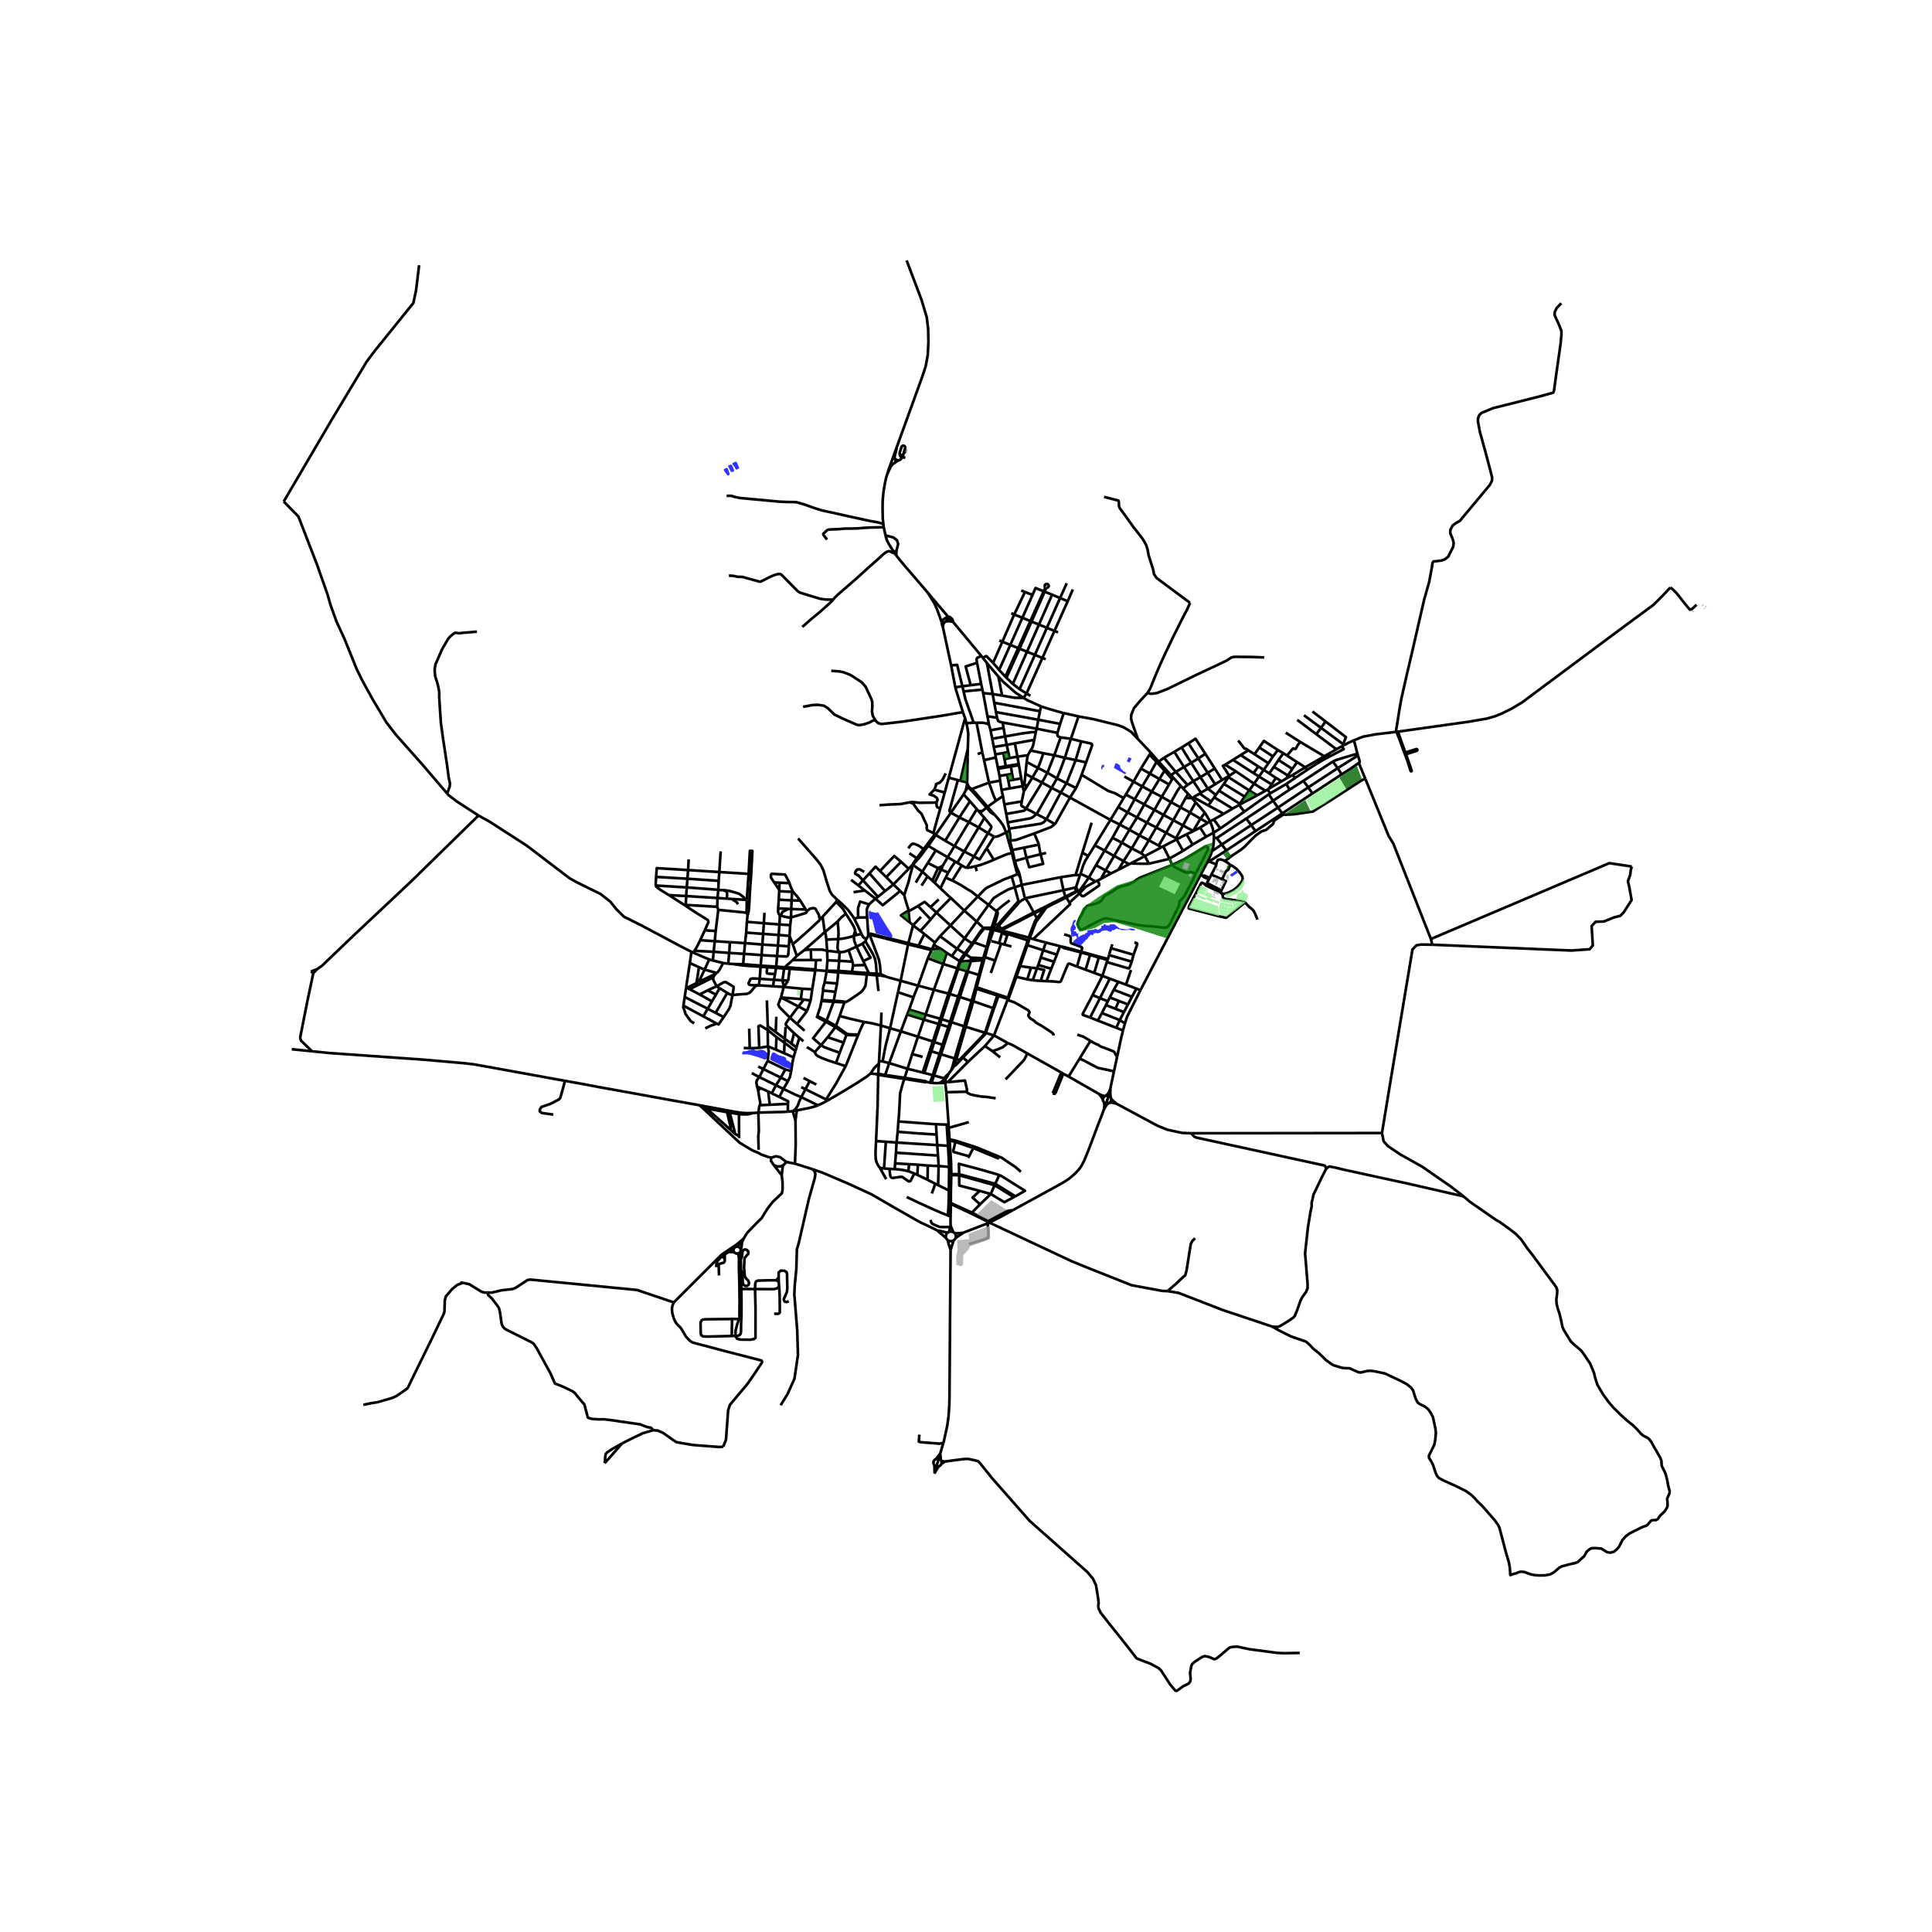 <svg xmlns="http://www.w3.org/2000/svg" width="960" height="960" viewBox="0 0 720 720"><defs><style>*{stroke-linejoin:round;stroke-linecap:butt}</style></defs><g id="figure_1"><path id="patch_1" d="M0 720h720V0H0z" style="fill:#fff"/><g id="axes_1"><path id="patch_2" d="M95.212 640.8h547.576V86.4H95.212z" style="fill:#fff"/><g id="LineCollection_1"><path d="m353.508 419.107-.704.016M353.508 419.107l-.841-12.072M353.508 419.107l.046 1.211M345.93 315.236l2.814 1.677M345.93 315.236l2.81-4.05M345.93 315.236l-.607-.301M345.93 315.236l-1.193 1.535M345.799 220.927l1.404 2.27.984 1.592.92 2.03.976 2.616.863 2.54M333.999 206.979l1.413 1.811 2.24 2.644 4.413 5.133 3.734 4.36" clip-path="url(#p66b6b24988)" style="fill:none;stroke:#000"/><path d="m353.279 229.788-1.83-2.167-2.372-2.81-3.278-3.884M355.148 231.74l10.59 12.735M355.148 231.74l-1.468-1.513M355.148 231.74l-.094-.606-.214-.387-.394-.416-.375-.33-.792-.213M352.456 231.592l.792-.104.698.03 1.202.222M351.39 233.7l3.07 14.306M351.39 233.7l.144-1.023.145-.383.328-.364.449-.338M350.946 231.975l.206 1.122.238.602M365.737 244.475l.575.72M364.123 246.994l-.196-1.255.086-.312.234-.305 1.49-.647M387.93 263.244l-.371 1.822M381.47 260.075l1.25.792 5.21 2.377M396.404 265.739l-.506-.114-4.61-1.317-3.357-1.064M360.155 269.493l2.697-.16M360.155 269.493l-.496-1.838M360.666 279.053l.186-5.436-.23-1.853-.467-2.271M520.994 272.668l-.598.059M622.491 218.94l-2.645 2.824-3.64 3.646-12.155 8.945-32.358 24.085-4.47 3.335-3.796 2.272-3.64 1.806-2.76 1.122-3.036.85-6.895 1.179-26.102 3.664M520.994 272.668l1.334 3.912 1.39 3.754.04.111M424.048 275.409l4.826 5.072M401.93 266.984l5.624 1.035 9.094 2.245 1.728.62 1.277.689 1.897 1.173 2.498 2.663M427.684 258.199l-2.95 3.166-2.169 2.58-.983 2.46-.078 1.495.437 1.54 2.107 5.969M505.853 280.862l-.941-3.727-.38-1.232" clip-path="url(#p66b6b24988)" style="fill:none;stroke:#000"/><path d="m520.396 272.727-7.844.942-4.517.845-3.503 1.39M500.957 277.64l1.393-.73 2.182-1.007M428.874 280.48l-.465.751M431.757 283.844l-.44-.506-2.443-2.857M486.434 285.94l.672 1.002M486.434 285.94l-3.046-1.91M486.434 285.94l3.919-2.247M486.434 285.94l-4.69 2.879M360.442 291.584l-2.531-.617M360.442 291.584l.17-9.526M360.442 291.584v.295M360.202 293.276l-.317 1.327M360.202 293.276l.088.167.16.108.192.023M360.242 293.006l-.046.132.006.138M444.246 297.45l-1.484-1.612M444.246 297.45l1.352 1.567M444.246 297.45l.486-.332M444.246 297.45l-2.403-.057M462.24 299.703l-.173-.151M462.24 299.703l6.28-3.313M462.24 299.703l-.508.263M354.351 302.86l3.2 1.764M354.351 302.86l4.767-6.825M354.351 302.86l-5.288 7.693M356.972 290.72l-3.13 11.285.018.277.14.22.351.357M456.05 303.278l-5.731-3.105M456.05 303.278l3.296-1.92M456.05 303.278l-3.708 2.11M450.97 306.084l-1.964-3.236M450.97 306.084l-.83.57M450.97 306.084l1.372-.696M452.279 310.3l-.146-.695-.093-.446-.12-.554-.95-2.521M375.016 310.23l.668 2.59M375.016 310.23l1.172-.666M370.445 311.777l.578.075 1.055-.25 2.938-1.372M370.623 303.568l2.02 2.36 1.219 1.715 1.154 2.587M426.647 319.03l-1.356-1.062M426.647 319.03l1.507 2.85M426.647 319.03l6.18-3.286M426.647 319.03l-5.275 2.76M380.19 326.82l.565 2.963M380.19 326.82l-.296-1.342M380.19 326.82l-.875-1.096M402.657 331.5l3.108-4.425M402.657 331.5l1.996-1.033M402.657 331.5l-1.065.507M385.423 340.401l1.06 1.89M385.423 340.401l3.61-1.77M385.423 340.401l-.19-.364M385.423 340.401l-3.472 1.78M370.448 345.83l-.926-.103M370.448 345.83l.29-1.35M370.262 346.587l.07-.34.116-.416M370.448 345.83l.685.239M419.267 381.237l-.758 2.794M424.99 369.052l-4.964 9.84-.759 2.345M417.297 380.154l.751.487.493.313.726.283M359.911 382.654l2.824-9.5M359.911 382.654l-.613-.192M359.911 382.654l7.174 2.223M359.911 382.654l-1.724 5.935M370.423 385.914l-3.376 3.922M370.423 385.914l5.046-13.257M367.385 384.945l1.755.534 1.283.435M375.583 388.727l-4.492-2.505-.668-.308M355.613 397.227l-.531-.133M355.613 397.227l.206-.052.24-.12 1.841-1.876M355.613 397.227l.146-.44.662-2.12M354.507 398.827l.461-.593.645-1.007M308.427 410.107l2.84-1.637 2.864-1.688 5.445-3.315 3.456-2.265 1.347-1.084M326.547 400.282l-.956-.1-.394-.034-.504-.01-.314-.02M327.53 396.404l-.843.73-.858.877-1.315 1.896-.135.21M337.121 401.669l1.096-3.382M337.121 401.669l-3.656-.539M337.121 401.669l-.127.402M337.121 401.669l3.49.566M351.89 401.89l-3.81-1.106M351.89 401.89l-.078.154-.102.433M353.56 400.114l-.73.663-.351.349-.59.765M352.356 404.095l.31 2.94M352.356 404.095l-.049-.513-.04-.416" clip-path="url(#p66b6b24988)" style="fill:none;stroke:#000"/><path d="m351.926 403.347.225.313.205.435M346.627 403.491l-1.203-.27M346.627 403.491l.503.077M346.627 403.491l.977-2.836M409.546 407.68l-11.316-6.481M409.546 407.68l.757.88.704 1.23M411.776 408.49l-.838-.22-.66-.235-.732-.355M411.776 408.49l-.263.186-.217.234-.16.271-.098.298-.031.31M411.776 408.49l.423-.163M413.15 408.392l.64-2.543M413.15 408.392l-.92 2.834M413.15 408.392l-.47-.103-.48.038M414.063 409.335l-.2-.397-.313-.324-.4-.222M414.063 409.335l-.213-.968-.057-.56-.015-.758.012-1.2M414.063 409.335l.044.172M413.5 410.969l.309-.29.213-.359.102-.4-.017-.413M416.002 411.277l-.741-.644-.569-.524-.585-.602M411.007 409.79l.084.465.233.417M308.427 410.107l-.564-.366M304.81 411.911l.955-.424.921-.438 1.741-.942M411.324 410.672l.254.251.308.188.345.115M411.324 410.672l.1.29.176.893-.11 1.318" clip-path="url(#p66b6b24988)" style="fill:none;stroke:#000"/><path d="m413.5 410.969.637-.054.504.02.713.188.648.154M413.5 410.969l-.425.212M443.932 422.332l-3.48-.14-5.448-1.19-3.58-1.443-15.422-8.282M412.23 411.226l.426.033.419-.078" clip-path="url(#p66b6b24988)" style="fill:none;stroke:#000"/><path d="m411.49 413.173.792-1.165.31-.454.483-.373M412.23 411.226l-.74 1.947M304.81 411.911l-6.21-3.038M296.964 413.805l1.765-.347 1.769-.328.897-.185.81-.192.658-.173.686-.215.664-.216.598-.238M282.637 414.632l-2.127.166M293.592 414.283l-2.1.133-2.125.025-6.73.191M282.718 428.474l-.13-5.05.218-1.963-.157-5.649-.012-1.18" clip-path="url(#p66b6b24988)" style="fill:none;stroke:#000"/><path d="m283.147 411.885-.205.474-.124.977-.18 1.296M443.932 422.332l71.092-.088M494.157 435.712l-.117-.81-.36-.528-47.836-10.429-.742-.327-1.17-1.286M333.418 206.236l-.462-.745M333.418 206.236l.58.743M310.475 223.49l.574-.738 1.295-1.234 7.086-6.171 3.574-3.256 3.605-3.182 2.591-2.364.999-.758.718-.298.39-.104.5.134.593.357 1.018.36M356.13 461.346l.08-.303.023-.31-.034-.31-.09-.3-.142-.28-.192-.253M356.13 461.346l1.814-1.245.708-.411.337-.288M355.374 462.243l.21-.13.229-.224.183-.259.134-.284" clip-path="url(#p66b6b24988)" style="fill:none;stroke:#000"/><path d="m358.99 459.402-.516.063-.576.1-1.358.064-.765-.04M368.094 455.854l-.801.351-3.086 1.18-5.218 2.017M377.486 450.982l4.655-2.56 9.265-5.06 3.871-2.141 1.457-.871 1.552-.989 1.21-.988 1.119-1.002.988-1.035.791-.912.521-.782.392-.697.772-1.495 1.598-3.92 3.495-9.246 1.328-3.403.99-2.708M355.775 459.59l-.235-.217-.272-.175M413.79 405.849l-.434 1.067-.296.401-.442.545-.419.465M415.153 399.244l-1.187 5.527-.176 1.078M368.637 455.642l-.543.212M368.637 455.642l.456-.217M368.637 455.642l.936.384M368.637 455.642l-.644-.404M353.132 462.119l.31.204.299.128.317.075.327.023.325-.032.315-.085.35-.189M353.132 462.119l.619 2.239.258.691.25.713M352.601 461.399l.143.28.192.253.196.187M353.686 459.09l-.295.136-.261.164M353.686 459.09l.44-1.838M355.268 459.198l-.298-.127-.318-.076-.326-.023-.325.032-.315.086M349.8 434.543l-.191 7.124M349.8 434.543l-.238-3.906M349.8 434.543l3.91.32M349.8 434.543l-4.051-.17M348.823 418.97l3.98.153M348.823 418.97l-14.021-1.03M348.823 418.97l.202 3.855M333.905 429.58l15.657 1.057M333.905 429.58l-.328 3.972M333.905 429.58l.224-3.79M349.278 426.737l.284 3.9M349.278 426.737l-.253-3.912M349.278 426.737l4.028.27M349.278 426.737l-15.149-.947M345.687 439.668l.062-5.295M345.687 439.668l2.86 1.504M345.687 439.668l-3.818-1.83M328.492 377.341l-.196 4.831M360.247 406.854l-7.58.181M353.192 403.306l6.415-.63.714 3.154.032.64-.106.384M371.067 409.302l-3.425-.52-1.873-.127-2.334-.4-.771-.168-.906-.197-1.233-.624-.278-.412M369.858 391.735l-2.811-1.899M369.858 391.735l2.877 2.31M375.583 388.727l-1.831 1.517-1.894.803-2 .688M353.192 403.306l7.554-7.59M352.332 403.055l.366.141.494.11M342.102 386.349l5.545 1.782M342.102 386.349l-6.383-2.016M342.102 386.349l-2.15 6.476M342.102 386.349l2.165-6.369M330.134 425.498l-.69 9.95M330.134 425.498l3.995.292M330.134 425.498l-3.65-.253M334.13 425.79l.403-3.99M334.533 421.8l.269-3.86M349.025 422.825l-6.68-.43-7.812-.596M345.749 434.373l-3.674-.327M329.444 435.449l2.108.159M327.857 435.146l.399.127.428.11.76.066M354.46 434.859l-.75.005M354.46 434.859l.063 2.68M354.033 427.058l.273 4.254.14 2.178.013 1.369M349.609 441.667l4.02 1.999M349.609 441.667l-1.062-.495M333.577 433.552l-.153 2.14M333.577 433.552l5.265.308M327.857 435.146l-.64-.891-.512-1.003-.315-1.199-.124-1.901.048-1.716.17-3.191M327.277 400.589l-.22 11.629-.574 13.027M336.994 402.07l-.62 1.956-.608 2.275-.26.898-.084.648-.292 5.883-.024.317-.03.812-.274 3.081M382.851 392.582l-5.473-3.097-.56-.263-1.235-.495M367.047 389.836l-6.301 5.88M327.857 435.146l2.403 4.306M327.284 400.182l.246-3.778M327.284 400.182l-.007.407M327.284 400.182l-.737.1M327.284 400.182l2.584.419M354.358 443.971l-.73-.305M354.358 443.971l.158-6.074M354.358 443.971l-.012 4.361M354.033 427.058l-.727-.051M354.033 427.058l-.117-2.013M375.943 371.927l-.366-.113M375.943 371.927l2.829-7.893M375.943 371.927l-.129.356M333.424 435.691l-1.872-.083M338.483 436.464l-1.469-.342-1.92-.297-1.67-.134M338.535 351.5l1.724-6.667M338.535 351.5l-.11.434M338.535 351.5l-3.855-.993-.95-.239-3.948-.93M338.535 351.5l3.76.936M377.045 326.653l1.11 4.012M377.045 326.653l2.27-.929M364.368 334.136l2.496-2.578.38-.321.312-.238.374-.23.479-.259 5.727-2.765 2.909-1.092M352.809 355.1l-2.294-1.579M352.809 355.1l-1.297 4.157M352.809 355.1l1.917 1.22M328.922 395.543l2.465.655M328.922 395.543l-1.321-.14M331.705 383.211l-1.715 6.707-1.068 5.625M372.114 345.092l5.247-5.997M372.114 345.092l-.419-.342M372.114 345.092l-.981.977M381.752 341.823l-8.404 4.311-1.234-1.042M345.802 357.108l-3.65 10.203M345.802 357.108l5.71 2.15M345.802 357.108l1.337-3.038M370.262 346.587l.323.04M370.262 346.587l-.909-.273M370.262 346.587l-2.193 6.39M369.522 345.727l-.169.587M369.522 345.727l-2.475.028-.567.067M369.522 345.727l.36-.937M380.755 329.783l-2.6.882M380.755 329.783l14.537-2.869M382.133 334.82l-.323-.632-1.055-4.405M401.396 332.15l-.636.162M401.396 332.15l.196-.143M401.396 332.15l-.518.394M338.57 339.467l.41 4.215M338.98 343.682l-3.225-2.555 2.041-1.346.774-.314M342.1 337.65l-2.878 1.626-.652.19M336.982 333.573l.39 1.572.32 1.119.766 2.4.112.803M379.88 336.218l-.336-.404M379.88 336.218l.655-.52 1.005-.588.593-.29M379.88 336.218l-2.519 2.877M353.946 370.438l1.773-5.288M353.946 370.438l3.162.924M353.946 370.438l-.484-.156M353.946 370.438l-1.298 4.03M342.1 337.65l4.746 5.001M346.765 338.068l-2.197-1.972-2.468 1.553M378.155 330.665l1.389 5.149M368.425 337.208l1.835-2.442 2.302-1.516 3.143-1.757 2.45-.828M335.64 365.507l2.784-13.573M335.64 365.507l-.99 4.277M335.64 365.507l6.512 1.804M330.123 363.914l.594.237 1.014.279 3.91 1.077M351.512 359.257l5.274 1.62M348.022 368.873l.042-.125 3.448-9.49M362.735 373.155l-.664-.192M362.735 373.155l7.379 2.541M362.735 373.155l1.129-4.668M371.695 344.75l-.956-.27M371.695 344.75l5.264-5.993M356.42 394.667l1.1.382M356.42 394.667l-.662-.207M356.42 394.667l1.767-6.078M368.425 337.208l-4.448 6.215M368.425 337.208l-4.057-3.072M368.425 337.208l2.822 2.321M365.176 363.391l-.4-.062M365.176 363.391l1.546-5.565M365.176 363.391l-1.213 4.564M396.322 331.766l-1.03-4.852M396.322 331.766l.706 2.388M396.322 331.766l4.59-1.045M382.133 334.82l.531-.198 13.658-2.856M338.98 343.682l1.279 1.151M379.544 335.814l-2.585 2.943M357.657 358.23l.334.111M357.657 358.23l-2.93-1.91M357.657 358.23l-.298.876-.573 1.77M359.502 355.346l-1.575 2.249-.27.636M344.439 399.862l2.628-8.077M344.439 399.862l3.165.793M344.439 399.862l-.58-.157M366.772 346.06l-.292-.238M366.772 346.06l.5.016 2.081.238M362.998 351.18l2.453-3.513 1.32-1.608M343.859 399.705l-5.642-1.418M343.859 399.705l2.653-8.09M340.259 344.833l2.974-3.147M340.259 344.833l2.764 2.102M344.48 348.077l3.934 3.186M344.48 348.077l-2.184 4.36M344.48 348.077l-1.457-1.142M356.786 360.877l-1.462 4.138M356.786 360.877l.32.138M347.13 403.568l.95-2.784M350.02 403.63l-.973.026-.782-.033-1.135-.055M359.473 349.718l4.504-6.295M359.473 349.718l-2.797 3.866M359.473 349.718l2.82 1.893M359.473 349.718l-5.266-4.824M348.022 368.873l5.44 1.41M348.022 368.873l-5.87-1.562M348.022 368.873l-3.055 9.237M327.6 395.403l-.07 1.001M327.6 395.403l.696-13.23M352.419 327.04l2.487 1.116M352.419 327.04l-1.96 3.995M352.419 327.04l.94-1.832M362.293 351.61l-2.79 3.736M362.293 351.61l.303.141M362.293 351.61l.374-.566M364.368 334.136l-2.251-1.821-1.63-.957-2.324-1.465-.968-.557-2.289-1.18M358.438 322.524l-1.59 2.462-1.942 3.17M342.296 352.436l-.092.398M342.296 352.436l5.002 1.319M323.56 347.785l.016.61M323.56 347.785l-.409-5.89M323.56 347.785l.508.11M360.326 361.945l-2.06 6.032M360.326 361.945l-3.22-.93M360.752 362.08l-.252-.074-.174-.06M360.326 361.945l.356-.258M336.982 333.573l-1.499-1.524M340.223 322.331l-.396 1.52-.638 2.294-.624 2.602-.952 2.854-.63 1.972M357.106 361.015l.553-1.752.332-.922M357.106 361.015l-1.387 4.135M379.315 325.724l.58-.246M377.85 320.955l.615 2.32.157.64.148.684.545 1.125M323.576 348.396l.537.025M322.834 349.778l.272-.232.196-.266.131-.24.062-.222.081-.422M354.207 344.894l-5.233-4.8M354.207 344.894l5.163-5.521M354.207 344.894l-3.88 4.003M329.868 400.6l1.519-4.402M329.868 400.6l-.12.348M329.868 400.6l3.597.53M369.882 344.79l.857-.31M369.882 344.79l1.038-3.297M342.204 352.834l4.935 1.236M342.204 352.834l-3.78-.9M338.217 398.287l-6.83-2.089M338.217 398.287l1.735-5.462M357.99 358.341l3.436-.3M357.99 358.341l1.91-2.732M329.676 349.672l3.918.995 1 .243 3.83 1.024M364.368 334.136l-4.998 5.237M366.48 345.822l-2.503-2.399M366.48 345.822l-1.186 1.437-2.627 3.785M401.062 330.408l1.42-4.3M401.062 330.408l-.15.313M401.592 332.007l-.283-.597-.247-1.002M331.387 396.198l4.332-11.865M354.726 356.32l1.95-2.736M362.596 351.751l.402-.57M362.596 351.751l-2.696 3.858M348.018 352.176l.396-.913M348.018 352.176l-.72 1.579M348.018 352.176l2.497 1.345M353.462 370.282l-1.31 4.022M353.462 370.282l1.862-5.267M348.414 351.263l1.914-2.366M360.752 362.08l4.025 1.25M360.752 362.08l-.07-.393M360.752 362.08l-1.965 6.09M359.37 339.373l4.607 4.05M359.37 339.373l-5-4.716M416.002 383.033l-6.871-2.696M416.002 383.033l1.295-2.88M418.51 384.03l-.79-.315-.682-.28-1.036-.402M356.676 353.584l-6.348-4.687M356.676 353.584l2.826 1.762M412.8 357.736l-.322.81M412.8 357.736l.102-.355M412.8 357.736l-3.309-.89M406.319 355.595l-.09.275M406.319 355.595l-3.366-.927M406.319 355.595l3.241.91M380.147 360.05l4.074.556M380.147 360.05l2.75-7.824M380.147 360.05l-.424-.096M380.147 360.05l-1.375 3.984M419.622 366.948l1.868-5.455M419.622 366.948l-2.875-1.063M419.622 366.948l3.855 1.462M413.593 364.724l-3.66 7.255M413.593 364.724l-2.762-1.042M413.593 364.724l3.154 1.16M421.75 358.38l-8.453-2.45M421.75 358.38l.686-2.567M412.478 358.545l8.095 2.35.2-.088.159-.187.817-2.24M414.072 353.373l-.775 2.558M414.072 353.373l.45-1.484M414.072 353.373l8.364 2.44M391.765 361.021l1.051-2.6M391.765 361.021l-1.755 4.62M391.765 361.021l-4.828-1.405M409.491 356.847l.07-.343M409.491 356.847l-1.697 5.715M409.491 356.847l-3.263-.977M357.108 371.362l.588.194M357.108 371.362l-1.119 3.45M357.108 371.362l1.157-3.385M406.228 355.87l-1.642 5.506M406.228 355.87l-3.372-.921M402.299 332.943l-.707-.936M402.299 332.943l-3.737 3.447M402.299 332.943l2.354-2.476M408.975 328.187l.642 1.175.032.374-.103.347-5.562 3.797-.418.111-.355-.093-.912-.955M354.37 334.657l-5.396 5.437M350.459 331.035l2.249 2.122.768.728.894.772M402.856 354.949l.097-.281M402.856 354.949l-1.49 5.252M395.539 352.763l.944.52 6.373 1.666M359.9 355.61l-.398-.264M359.9 355.61l1.92 1.298M371.813 370.567l-.139.411M371.813 370.567l-7.85-2.612M371.813 370.567l.44.155M319.744 385.855l-4.584 11.479M319.744 385.855l.176-.326M315.441 385.663l1.093.09 1.762.063 1.448.04M398.562 336.39l-1.197-1.927M385.02 349.993l13.79-13.025-.248-.578M382.897 352.226l5.85 1.901M382.897 352.226l.708-2.166M382.897 352.226l-.429-.128M409.56 356.504l3.342.877M416.947 373.02l3.41 1.317M416.947 373.02l-3.37-1.301M416.947 373.02l-1.241 2.923M382.847 364.97l1.374-4.364M382.847 364.97l-4.075-.936M382.847 364.97l2.023.347M335.719 384.333l-4.014-1.122M335.719 384.333l2.348-6.267M410.83 363.682l1.648-5.137M410.83 363.682l-3.642 7.154M410.83 363.682l-3.036-1.12M353.56 400.114l.285-.4.662-.887M354.507 398.827l.575-1.733M412.15 374.577l.714-1.43M412.15 374.577l-1.502 2.956M412.15 374.577l3.556 1.366M404.586 361.376l-3.22-1.175M404.586 361.376l3.208 1.186M362.998 351.18l4.69 1.722M362.998 351.18l-.331-.136M364.777 363.33l-1.25 4.534M364.777 363.33l1.404-5.484M361.82 356.908l.074.874M366.394 357.156l-2.382-.18-2.192-.068M371.674 370.978l-1.56 4.718M371.674 370.978l.427.175M371.674 370.978l-7.81-2.491M406.26 379.19l3.672-7.21M406.26 379.19l2.87 1.147M407.188 370.836l-3.725 7.065.014.185.14.157 2.642.947M347.604 400.655l.476.13M347.604 400.655l1.601-4.935M355.758 394.46l-5.07-1.573M355.758 394.46l-.676 2.634M355.758 394.46l1.809-6.056M417.297 380.154l-6.649-2.621M417.297 380.154l1.567-2.974M367.385 384.945l1.78-5.343M367.385 384.945l-.3-.068M362.827 389.965l4.238-4.45.32-.57M412.864 373.147l-2.932-1.168M412.864 373.147l.713-1.428M353.359 325.208l-2.641-1.177M356.027 321.12l-1.252 1.763-1.416 2.325M369.353 346.314l-1.665 6.588M424.99 369.052l-1.513-.642M447.42 326.06l-.357.648-2.92 5.681-3.052 5.799-6.036 11.561-10.066 19.303M363.527 367.864l-.132.484M363.527 367.864l.436.09M350.688 392.887l-.513-.156M350.688 392.887l1.101-3.352M350.688 392.887l-.986 2.988M395.539 352.763l-.509-.144" clip-path="url(#p66b6b24988)" style="fill:none;stroke:#000"/><path d="m402.953 354.668-6.384-1.712-1.03-.193M416.747 365.885l-1.67 2.988M383.341 349.41l-.145.512M383.341 349.41l.433.131M383.341 349.41l-10.265-2.688M383.341 349.41l1.139-2.939M331.705 383.211l2.946-13.427M331.705 383.211l-3.409-1.039M346.512 391.616l.555.169M346.512 391.616l1.135-3.485M402.707 325.626l3.058 1.45M402.707 325.626l-.225.482M405.583 318.97l-1.175 1.877-.75 1.724-.95 3.055M420.356 374.337l1.494-2.857M420.356 374.337l-1.492 2.843M322.34 380.918l1.564.24 1.139.197 3.253.817M351.272 389.351l-1.097 3.38M351.272 389.351l.517.184M351.272 389.351l-3.097-1.004M351.272 389.351l2.16-6.656M429.232 295.006l2.86-4.698M429.232 295.006l-2.798 4.78M429.232 295.006l3.721 1.955M429.232 295.006l-3.56-1.936M362.07 372.963l-4.374-1.407M362.07 372.963l-2.772 9.5M362.07 372.963l1.325-4.615M387.848 365.56l-2.978-.243M387.848 365.56l2.162.081M386.464 360.86l2.672.633-1.288 4.066M347.647 388.13l.528.217M347.647 388.13l2.13-6.536M415.706 375.943l3.158 1.237M386.937 359.616l.949-2.774M386.937 359.616l-.473 1.244M408.225 328.507l-2.46-1.432M408.225 328.507l.75-.32M408.225 328.507l-3.572 1.96M363.864 368.487l.1-.532M363.864 368.487l-.47-.14M387.886 356.842l.862-2.715M387.886 356.842l4.93 1.58M392.816 358.421l1.032-2.655M408.975 328.187l1.327-.669M409.932 371.98l-2.744-1.144M397.365 334.463l-.337-.31M397.365 334.463l3.513-1.919M397.365 334.463l-7.372 3.678M370.43 375.81l1.67-4.657M370.43 375.81l-.316-.114M370.43 375.81l-1.264 3.792M413.577 371.719l1.5-2.846M390.01 365.641l3.383.18.346.036.405.082.538.031.468-.123.232-.243 2.585-6.212.23-.242.29-.052 2.88 1.103M357.52 395.049l.38.13M362.604 389.76l-3.848 3.994-1.237 1.295M351.79 389.535l2.192-6.674M415.078 368.873l6.772 2.607M389.747 351.263l-1 2.864M389.747 351.263l-4.726-1.27M389.747 351.263l5.283 1.356M421.85 371.48l1.627-3.07M366.394 357.156l.487.101M366.394 357.156l-.08.258M366.394 357.156l1.294-4.254M367.085 384.877l-.27.453-4.21 4.43M367.085 384.877l1.775-5.38M410.648 377.533l-1.517 2.804M384.87 365.317l1.594-4.457M410.302 327.518l1.736-3.13M410.302 327.518l3.717-2.005M350.175 392.73l-.97 2.99M350.175 392.73l-3.108-.945M348.08 400.784l1.622-4.909M420.77 322.077l-2.055-1.182M420.77 322.077l.602-.287M420.77 322.077l-3.935 2.03M393.848 355.766l1.182-3.147M393.848 355.766l-5.1-1.639M386.464 360.86l-2.243-.254M375.814 372.283l-.304.268M375.814 372.283l-.37-.1M357.696 371.556l1.091-3.386M357.696 371.556l-1.129 3.434M372.1 371.153l3.344 1.03M372.1 371.153l.154-.43M319.92 385.53l.353-.958.44-1.06.88-1.874.256-.41.49-.31" clip-path="url(#p66b6b24988)" style="fill:none;stroke:#000"/><path d="m312.893 378.642 3.703.958 4.566 1.062 1.177.256M415.194 318.975l3.52 1.92M415.194 318.975l-3.541-1.978M415.194 318.975l2.89-4.935M415.194 318.975l-3.156 5.412M348.974 340.094l-2.128 2.557M348.974 340.094l-2.209-2.026M357.9 395.18l.95-1.038M346.846 342.651l-3.823 4.284M372.254 370.722l3.323 1.092M347.067 391.785l1.108-3.438M348.175 388.347l2.125-6.595M370.114 375.696l-1.254 3.802M367.688 352.902l.381.076M408.013 315.033l3.64 1.964M408.013 315.033l5.81-9.48M408.013 315.033l-2.43 3.938M413.297 355.93l-.395 1.451M422.752 351.24l.734.172.269.149.058.263-.133.517-1.244 3.472M396.555 348.186l2.056.643.285.238.137.334-.036 1.408.047.424.207.294 1.935.71.674.251 1.086.392.273.234.035.32-.3 1.234M422.429 291.293l2.767-4.879M422.429 291.293l-2.867 4.802M422.429 291.293l3.243 1.777M422.429 291.293l-3.419-1.915M437.268 305.674l2.658-4.803M437.268 305.674l-2.71 4.693M437.268 305.674l-3.63-1.973M437.268 305.674l3.58 1.946M430.217 301.847l2.736-4.886M430.217 301.847l-2.807 4.72M430.217 301.847l-3.783-2.061M430.217 301.847l3.42 1.854M436.41 298.942l-2.772 4.76M436.41 298.942l3.516 1.93M436.41 298.942l-3.457-1.981M440.093 292.942l-.693.83-.68 1.034-2.31 4.136M421.753 316.17l2.872-4.858M421.753 316.17l-3.038 4.725M421.753 316.17l3.538 1.798M421.753 316.17l-3.669-2.13M445.598 299.017l-2.12 3.803M449.006 302.848l-1.884-2.147-1.524-1.684M433.638 303.701l-2.729 4.683M422.857 297.842l2.815-4.772M422.857 297.842l-2.637 4.91M422.857 297.842l-3.295-1.747M422.857 297.842l3.577 1.944M438.245 312.372l-3.688-2.005M438.245 312.372l.252.444M438.245 312.372l2.604-4.752M413.824 305.553l2.92-4.782M413.824 305.553l3.47 1.723M413.824 305.553l-15.067-8.317M419.562 296.095l-.8 1.333M431.8 315.139l2.757-4.772M431.8 315.139l1.027.605M431.8 315.139l-3.668-1.989M417.293 307.276l2.927-4.525M417.293 307.276l-2.71 4.95M417.293 307.276l3.608 1.955M405.765 327.075l2.675-4.641M420.9 309.23l2.848-4.597M420.9 309.23l-2.816 4.81M420.9 309.23l3.725 2.082M416.835 324.107l1.88-3.212M416.835 324.107l-2.816 1.406M426.434 299.786l-2.686 4.847M411.653 316.997l2.93-4.772M411.653 316.997l-3.213 5.437M425.672 293.07l2.854-4.764M432.953 296.961l2.722-4.61M439.926 300.871l1.917-3.478M439.926 300.871l3.553 1.949M432.827 315.744l.659-.34M428.132 313.15l2.777-4.766M428.132 313.15l-2.841 4.818M428.132 313.15l-3.507-1.838M414.583 312.225l3.501 1.815M450.14 306.654l-2.762-1.53M450.14 306.654l-2.916 1.754M444.689 309.76l-.046-.08M444.689 309.76l2.535-1.352M444.689 309.76l-2.51 1.154M416.744 300.771l3.476 1.98M416.744 300.771l2.018-3.343M405.583 318.97l-2.218-1.15M424.625 311.312l2.785-4.745M371.881 286.055l-.773-3.765M371.881 286.055l.087.442M371.881 286.055l2.944-.512M378.213 277.034l.955 4.958M378.213 277.034l7.23-1.324M378.213 277.034l-3.045.556M449.006 302.848l-1.628 2.276M382.617 283.963l4.22 2.248M382.617 283.963l-.463 4.431M383.05 281.439l-.15.633-.283 1.89M379.168 281.992l3.882-.553M379.168 281.992l-2.966.514M379.168 281.992l.488 2.774M381.112 292.977l-4.807.837M381.112 292.977l.602-.14M381.112 292.977l.453 1.935M381.112 292.977l-.535-2.915M367.811 247.11l-1.499-1.915M367.811 247.11l2.119 11.514M372.067 252.125l-2.21-2.573-2.046-2.443M370.348 278.382l4.82-.792M370.348 278.382l-.563-3.057M370.348 278.382l.59 2.718M373.454 259.222l-3.524-.598M373.454 259.222l-1.387-7.097M381.47 260.075l-3.33-.038-4.686-.815M384.024 279.655l4.834 1.067M385.444 275.71l-.421 2.11-.47 1.097-.53.738M383.05 281.439l.763-1.353.21-.431M394.085 273.112l1.01-3.354M394.085 273.112l-7.738-1.55M395.286 274.821l-.874-.349-.25-.268-.089-.16.012-.932M386.328 303.375l-3.958-2.065M386.328 303.375l3.656 1.92M386.328 303.375l5.57-9.75M375.577 306.488l8.303-1.497 1.018-.454 1.43-1.162M399.094 275.32l3.855.97M399.094 275.32l-3.808-.499M399.094 275.32l2.835-8.336M399.094 275.32l-2.26 7.108M388.328 291.63l2.001-3.641M388.328 291.63l-5.958 9.68M388.328 291.63l3.57 1.994M388.328 291.63l-3.599-1.838M369.785 275.325l4.756-.866M369.785 275.325l-.633-3.176M396.404 265.739l5.525 1.245M396.404 265.739l-1.31 4.019M379.656 284.766l-2.985.471M379.656 284.766l.065.377M376.202 282.506l-1.848.43M376.202 282.506l-.45-2.308M397.452 291.892l3.557 1.791M397.452 291.892l-3.55-1.823M397.452 291.892l3.422-8.636M397.452 291.892l-2.138 3.45M376.565 313.088l-.881-.268M385.457 310.602l-5.965 2.14-.944.293-1.335.164-.648-.111M376.565 313.088l-.074-1.736-.303-1.788M377.275 316.778l-.721-2.635.011-1.055M377.627 290.604l-.45-2.214M377.627 290.604l-1.844.337M377.627 290.604l2.95-.542M447.378 305.124l-3.9-2.304M447.378 305.124l-2.735 4.555M387.559 265.066l-17.037-3.164M387.559 265.066l-.62 3.15M376.67 285.237l-1.845.306M376.67 285.237l.066.439M392.886 281.475l3.947.953M392.886 281.475l-4.028-.753M392.886 281.475l2.4-6.654M392.886 281.475l-2.557 6.514M384.73 289.792l-2.576-1.398M384.73 289.792l-1.692 2.749M384.73 289.792l2.107-3.581M377.177 288.39l-.441-2.714M377.177 288.39l-1.859.328M403.087 288.745l1.669-4.617M418.762 297.428l-3.219-1.805-1.852-.615-.901-.38-9.703-5.883M401.01 293.683l1.165-2.557.912-2.38M396.833 282.428l4.041.828M393.902 290.07l1.39-3.509 1.541-4.133M386.837 286.21l3.492 1.779M388.858 280.722l-.807 2.271-1.214 3.218M393.088 307.12l-3.104-1.826M398.757 297.236l-5.312 9.444-.357.44M385.457 310.602l6.207-2.378 1.424-1.104M395.094 269.758l-8.155-1.542M382.154 288.394l-.44 4.444M391.899 293.624l2.003-3.555M391.899 293.624l3.415 1.718M369.93 258.624l-3.529-.304M369.93 258.624l.592 3.278M386.347 271.561l.592-3.345M386.347 271.561l-.32 1.228M386.347 271.561l-12.7-2.293M374.825 285.543l-.471-2.606M374.825 285.543l.087.443M373.646 269.268l.358 1.988M371.583 267.5l.315 1.053.235.22.398.22 1.115.275M372.493 289.156l2.825-.438M372.493 289.156l-.525-2.66M372.493 289.156l.233 1.78M400.874 283.256l3.882.872M400.874 283.256l2.075-6.966M375.318 288.718l.465 2.223M386.026 272.789l-.582 2.921M374.541 274.459l6.408-1.137 3.504-.454 1.573-.08M370.522 261.902l.651 3.486M401.01 293.683l-2.253 3.553M376.305 293.814l-.522-2.873M376.305 293.814l-3.069.55M381.565 294.912l-.778 3.745M381.565 294.912l1.473-2.371M402.949 276.29l3.641.81.305.234.131.36-2.27 6.434M375.577 306.488l-.566-3.152M375.577 306.488l.494 2.341M371.173 265.388l.41 2.112M371.173 265.388l15.766 2.828M375.751 280.198l-1.864.455M375.751 280.198l-.583-2.608M380.787 298.657l-.207 1.217.047.275.168.245 1.575.916M375.011 303.336l6.578-1.186.443-.336.338-.504M395.314 295.342l3.443 1.894M395.314 295.342l-5.33 9.952M373.887 280.653l-2.95.447M373.887 280.653l.467 2.284M390.33 287.989l3.572 2.08M366.401 258.32l-.302-1.334M366.401 258.32l1.59 8.609M381.47 260.075l-2.939-1.88-4.687-4.136-1.777-1.934M375.011 303.336l-.718-3.568M380.577 290.062l-.856-4.92M376.071 308.83l.117.734M389.984 305.294l-1.004 1.13-1.03.529-11.879 1.876M373.236 294.363l-.51-3.427M373.236 294.363l.53 2.301M370.937 281.1l.171 1.19M370.445 311.777l-2.727 4.354M370.445 311.777l-2.21-1.284M387.79 318.355l-5.284 1.312M382.506 319.667l1.05 3.53 5.193-1.273-.96-3.569M387.79 318.355l2.084-.494M387.199 314.764l.048.82.543 2.771M387.199 314.764l-5.553 1.113M387.199 314.764l-1.742-4.162M355.709 315.312l5.382-8.926M355.709 315.312l-2.528 4.147M355.709 315.312l-3.448-2M355.709 315.312l3.637 2.005M358.65 255.746l3.095-.394M358.65 255.746l-2.629.399M358.65 255.746l.449 1.922M354.46 248.006l2.234-.248 1.955 7.988M400.823 326.14l-1.014.08-.91.128-3.607.566M373.766 296.664l.527 3.104M373.766 296.664l-2.616 1.771M368.58 270.122l-.59-3.193M368.58 270.122l.572 2.027M363.929 269.33l1.081.003 1.346.011 1.499.327.725.45M366.887 304.79l-1.629-1.83M366.887 304.79l-2.185 3.569M368.234 310.493l1.088-1.868.099-.306-.015-.246-.1-.25-2.419-3.034M400.823 326.14l2.542-8.32M402.482 326.108l-.894.015-.765.016M364.702 308.359l3.532 2.134M364.702 308.359l-3.61-1.973M364.702 308.359l-5.356 8.958M381.646 315.877l-4.37.901M381.646 315.877l.86 3.79M368.572 291.676l4.154-.74M368.572 291.676l-6.51 2.4M368.572 291.676l-1.855-8.394M371.15 298.435l-.948-2.15-1.63-4.61M382.506 319.667l-4.299 1.211M368.014 300.69l3.136-2.255M368.014 300.69l-.337.278M368.014 300.69l-4.713-5.504-.751-.74-.488-.37M368.014 300.69l2.609 2.878M359.346 317.317l3.634 1.87M359.346 317.317l-2.589 4.228M364.023 301.542l-2.932 4.844M364.023 301.542l-2.553-2.931M364.023 301.542l.629.72M359.118 296.035l2.352 2.576M359.118 296.035l.767-1.432M357.552 304.624l3.918-6.013M357.552 304.624l-5.291 8.689M357.552 304.624l3.54 1.762M406.828 306.597l-3.463 11.223M374.293 299.768l6.494-1.111M353.18 319.46l-1.822 3.186M353.18 319.46l2.847 1.66M353.18 319.46l-4.436-2.547M377.096 317.91l.754 3.045M377.096 317.91l.415-.096M370.352 320.385l3.6-1.513.83-.347.804-.275 1.51-.34M377.096 317.91l-.225-1.026M365.258 302.96l.842-.726M365.258 302.96l-.606-.697M376.871 316.884l.404-.106M376.871 316.884l-1.187-4.064M370.352 320.385l-2.634-4.254M363.501 322.844l1.786-.466 2.62-.961 1.295-.52 1.15-.512M368.234 310.493l-5.254 8.695M360.285 323.396l2.695-4.208M358.438 322.524l1.01.588.46.2.377.084" clip-path="url(#p66b6b24988)" style="fill:none;stroke:#000"/><path d="m363.501 322.844-1.975.426-.658.11-.583.016M351.358 322.646l-1.778.896M351.358 322.646l-.64 1.385M367.718 316.131l-2.657 4.158-2.08-1.101M356.021 256.145l-1.56-8.139M358.853 265.39l-2.548-8.19-.284-1.055M381.47 260.075l1.093-1.639M362.852 269.333l1.077-.003M359.099 257.668l.671 2.874 3.082 8.791M352.26 313.313l-3.52-2.128M377.85 320.955l.357-.077M365.638 254.857l-1.515-7.863M365.638 254.857l.461 2.13M365.638 254.857l-3.893.495M363.929 269.33l2.155 11.09M477.576 291.164l-2.087-1.282M477.576 291.164l1.84-1.073M477.576 291.164l-4.668 2.719M443.913 284.288l3.461 5.352M443.913 284.288l-3.587-5.699M443.913 284.288l2.682-1.646M443.913 284.288l-2.667 1.536M455.318 314.734l-1.863-2.425M455.318 314.734l1.71 2.202M455.318 314.734l10.97-7.227M455.318 314.734l-3.635 2.434M467.537 281.09l1.779-2.537M467.537 281.09l5.152 3.346M467.537 281.09l-2.33-1.475M498.553 286.255l1.422 2.332M498.553 286.255l-1.87-2.43M498.553 286.255l-10.986 7.158M506.077 281.548l-.489.312-7.035 4.395M467.885 309.726l9.997-6.603M467.885 309.726l-10.857 7.21M467.885 309.726l-1.598-2.219M433.486 315.404l2.322 4.562M433.486 315.404l5.01-2.588M442.54 292.53l-4.37-4.865M442.54 292.53l2.167-1.407M442.54 292.53l-1.658 1.31M442.762 295.838l-1.88-1.998M441.843 297.393l.58-.982.339-.573M478.27 280.702l1.345.875M478.27 280.702l-2.052-1.187M478.27 280.702l-1.814 2.525M462.38 281.4l6.533 4.23M462.38 281.4l2.828-1.785M462.38 281.4l-2.886 1.778M453.455 312.309l10.985-7.26M453.455 312.309l-1.077-.19M479.416 290.091l.531-1.084M479.416 290.091l2.329-1.272M473.424 295.63l-.574.377M473.424 295.63l5.939-3.456M473.424 295.63l-1.055-1.367M463.844 296.874l-7.743-4.743M463.844 296.874l-1.777 2.678M463.844 296.874l1.708-2.323M479.947 289.007l-5.2-3.224M479.947 289.007l1.662-2.443M436.38 288.881l.806.869M436.38 288.881l1.79-1.216M431.757 283.844l2.586 2.765 2.037 2.272M472.85 296.007l-9.13 6.47M472.85 296.007l1.581 2.404M441.246 285.824l3.461 5.299M441.246 285.824l-3.621-5.641M441.246 285.824l-3.075 1.84M452.378 312.12l-.018.703-.02.752-.144 1.248-.086.64-.123.57-.119.53-.185.605M449.816 321.548l.79-1.62.63-1.44.447-1.32M471.574 294.699l-4.215-2.649M471.574 294.699l.795-.436M471.574 294.699l-3.055 1.691M449.816 321.548l-2.395 4.512M449.816 321.548l.819-.525M459.346 301.358l-6.825-4.212M459.346 301.358l2.386-1.392M475.489 289.882l-1.582 2.443M475.489 289.882l-2.494-1.66M464.44 305.05l1.847 2.457M464.44 305.05l9.991-6.639M459.494 283.178l-2.893 1.806M459.494 283.178l7.676 4.95M476.218 279.515l-1.815 2.393M469.316 278.553l1.704-2.446 5.198 3.408M435.808 319.966l1.026 2.36M428.154 321.88l6.876-1.631.778-.283M440.895 317.083l-4.593 2.61-.494.273M454.786 308.744l-2.507 1.556M454.786 308.744l8.934-6.266M454.786 308.744l-2.444-3.356M469.316 278.553l5.087 3.355M461.442 275.978l2.36 3.01.711.118.695.51M505.853 280.862l.224.686M496.684 283.826l1.24-.583 3.894-1.19 3.405-1 .63-.191M348.043 310.541l.368.388M350.411 301.255l-2.478 8.852.008.227.102.207" clip-path="url(#p66b6b24988)" style="fill:none;stroke:#000"/><path d="m339.042 299.007 1.248.453 1.93 2.687 1.188 1.103 1.99 4.357-.06 1.018.208.736 2.497 1.18M440.882 293.84l-.79-.898M452.279 310.3l-2.812 1.545M452.378 312.12l-.03-1.129-.07-.691M466.287 307.507l9.972-6.549M431.757 283.844l2.007-1.421M446.595 282.642l3.48 5.341M446.595 282.642l-3.713-5.645M446.595 282.642l2.599-1.723M487.567 293.413l-11.308 7.545M487.567 293.413l-1.86-2.399M487.567 293.413l1.535 2.307M500.08 278.097l.877-.458M495.461 281.96l5.305-2.797-.685-1.066" clip-path="url(#p66b6b24988)" style="fill:none;stroke:#000"/><path d="m498.043 279.235.533-.31 1.505-.828M506.392 284.321l2.447 5.976M506.077 281.548l.627 2.11.001.382-.313.281M499.975 288.587l3.32-2.102 3.097-2.164M452.521 297.146l.6-.915M452.521 297.146l-1.175 1.589M438.17 287.665l-4.406-5.242M369.152 272.149l4.852-.893M456.101 292.13l1.714-2.501M456.101 292.13l-1.795 2.535M474.431 298.411l6.162-4.137M474.431 298.411l1.828 2.547M472.69 284.436l-1.748 2.47M472.69 284.436l1.713-2.528M489.102 295.72l10.873-7.133M489.102 295.72l-11.22 7.403M469.205 289.388l-1.846 2.662M469.205 289.388l1.737-2.482M469.205 289.388l-2.035-1.26M469.205 289.388l4.702 2.937M450.135 293.927l2.71-1.667M450.135 293.927l-2.569 1.483M450.135 293.927l2.985 2.304M450.135 293.927l-2.761-4.287M472.908 293.883l.999-1.558M472.908 293.883l-.539.38M468.52 296.39l-2.968-1.839M374.004 271.256l.537 3.203M456.601 284.984l3.97 2.477M458.104 289.108l-2.37-3.69.867-.434M476.456 283.227l5.153 3.337M476.456 283.227l-1.709 2.556M444.707 291.123l2.859 4.287M444.707 291.123l2.667-1.483M496.684 283.826l-10.978 7.188M467.36 292.05l-1.808 2.501M467.36 292.05l-6.789-4.589M463.72 302.478l-1.988-2.512M474.747 285.783l-1.752 2.44M440.093 292.942l-2.907-3.192M483.388 284.03l-1.779 2.534M483.388 284.03l-3.773-2.453M460.571 287.461l-2.467 1.647M452.72 286.413l-2.645 1.57M452.72 286.413l2.735 4.258M452.72 286.413l-3.526-5.494M442.882 276.997l-2.556 1.592M449.194 280.919l-3.656-5.62-2.656 1.698M428.154 321.88l-2.668.015-4.114-.105M470.942 286.906l-2.03-1.276M470.942 286.906l2.053 1.316M485.706 291.014l-5.113 3.26M440.326 278.59l-2.701 1.593M479.363 292.174l3.24-2.233M479.363 292.174l1.23 2.1M359.66 267.655l-6.08 22.173M359.66 267.655l-.807-2.266M457.028 316.936l-6.393 4.087M433.764 282.423l3.861-2.24M457.815 289.629l.158-.426M457.815 289.629l7.737 4.922M476.26 300.958l1.622 2.165M482.603 289.941l4.503-2.999M482.603 289.941l-.858-1.122M450.319 300.173l1.027-1.438M450.319 300.173l-5.587-3.055M447.374 289.64l2.7-1.657M454.306 294.665l-1.186 1.566M454.306 294.665l7.761 4.887M452.845 292.26l-2.77-4.277M452.845 292.26l2.61-1.589M490.826 284.561l-.546.343-3.174 2.038M455.455 290.671l2.518-1.468M352.067 295.341l1.512-5.513M352.067 295.341l-1.656 5.914M352.067 295.341l-3.878-1.058M447.566 295.41l-.464.326M457.973 289.203l.131-.095M341.298 328.942l2.425-4.125M357.91 290.967l-.938-.247M357.91 290.967l2.068-8.94M360.666 279.053l-.688 2.974M360.666 279.053l-.054 3.005M353.58 289.828l3.392.892M343.723 324.817l2.044-3.215M343.723 324.817l-3.5-2.486M343.723 324.817l1.943 1.803M349.063 310.553l-.652.376M349.063 310.553l-.324.632M340.26 322.01l-.198.218M340.26 322.01l.648-.47 2.227-2.578 1.602-2.191" clip-path="url(#p66b6b24988)" style="fill:none;stroke:#000"/><path d="m341.664 319.835-1.095 1.51-.308.666M348.744 316.913l-2.977 4.69M267.045 367.56l1.116.72M267.045 367.56l-3.334 1.503M265.742 364.257l.062.871 1.241 2.432M273 370.807l.436-2.765-.128-.386-2.824-1.66-.78.067-2.659 1.497M276.954 359.33l-3.382-.04M276.954 359.33l-.044.487M276.954 359.33l.322-3.865M276.954 359.33l6.524.523M282.793 367.187l5.293.368M282.793 367.187l.34-2.433M283.133 364.754l-2.555-.106-.62.062-.342.266-.68 1.515.148.315.368.236 1.349.136 1.992.01" clip-path="url(#p66b6b24988)" style="fill:none;stroke:#000"/><path d="m273 370.807 1.93-.177 1.706-.135 1.702-.104.968-.388.608-.575.777-.928.578-.727.343-.298.515-.193.666-.095M257.687 354.719l-.604 4.162M257.687 354.719l.49.22M178.313 303.92l4.248 2.36 13.724 8.851 16.007 12.181 2.85 1.586 8.684 4.28 3.581 2.794 2.207 2.76 2.913 2.89 6.638 3.316 14.432 7.685 4.09 2.096M263.744 375.936l-1.637 2.837M263.744 375.936l1.59-2.756M263.744 375.936l2.95 1.533M263.744 375.936l-8.575-4.39M269.703 379.033l1.954-2.963.624-1.397.25-1.636.468-2.23M271.032 370.034l.906.506.575.161.486.106M276.91 359.817l6.544.466M276.91 359.817l-3.338-.527M264.297 357.56l-1.706 3.777M264.297 357.56l1.373.387M258.177 354.94l2.867 1.238 3.253 1.381M273.572 359.29l-2.183-.152M271.032 370.034l-2.871-1.754M271.032 370.034l-4.339 7.435M269.703 379.033l-3.01-1.564M266.925 381.363l.845.41.258-.336 1.675-2.404M283.454 360.283l2.506.197M283.454 360.283l.024-.43M283.454 360.283l-.321 4.471M268.16 368.28l-1.336 2.392M289.93 352.37l4.064.298M289.93 352.37l-5.832-.364M289.93 352.37l.251-3.931M289.93 352.37l-.343 3.929M312.37 362.386l5.015.372M312.37 362.386l.048-.58M311.956 366.54l.232-1.993.109-1.22.073-.941M308.169 361.881l.618.228 3.583.277M266.824 370.672l-1.49 2.508M266.824 370.672l-3.113-1.609M259.565 366.362l.929-5.888M259.565 366.362l-3.543 1.787M259.565 366.362l.839-.446M278.089 347.551l6.316.493M278.089 347.551l-.431 3.918M278.089 347.551l.238-4.005M318.7 346.961l-.144-.671-.263-.734-.479-.88-.552-.942-2.034-3.206M311.613 336.138l1.342 1.278 1.053 1.138.654 1.024.566.95M312.19 343.408l.685-.827.688-.72.802-.67.863-.663M283.478 359.853l.345-3.914M283.478 359.853l5.782.378M311.956 366.54l-.62 3.077M311.956 366.54l-4.63-.414M284.098 352.006l-6.44-.537M284.098 352.006l.307-3.962M284.098 352.006l-.275 3.933M263.71 369.063l-2.958 1.557M255.17 371.546l.529-3.568M254.83 374.85l-.14-.076.48-3.228M328.188 363.017l-1.47-.115M328.188 363.017l.012.546M324.113 348.42l3.45 9.245.407 2.32.218 3.032M328.188 363.017l1.935.897M321.096 348.125l.292.559.377.582.232.235.4.247.437.03M322.538 350.797l.177-.5.12-.52M289.26 360.23l.327-3.931M289.26 360.23l-.052.45M289.26 360.23l3.18.246M306.253 357.792l-2.163.012M290.474 344.52l-.293 3.919M290.474 344.52l4.016.255M290.474 344.52l-5.805-.463M290.474 344.52l.175-3.315M319.196 352.797l-.81-2.06-.242-1.918M318.7 346.961l-.269.801-.287 1.057M312.37 349.952l1.488-.124 1.781-.34 1.192-.292 1.313-.377" clip-path="url(#p66b6b24988)" style="fill:none;stroke:#000"/><path d="m319.1 348.467-.552.202-.404.15M296.957 356.238l-1.518-4.366M296.957 356.238l-1.548 1.565M296.957 356.238l2.599-2.03M294.248 348.772l-4.067-.333M294.248 348.772l1.191 3.1M294.248 348.772l-.254 3.896M294.248 348.772l.242-3.997M265.742 364.257l.859-1.3M265.742 364.257l-8.75 4.4M312.418 361.807l.29-3.741M312.418 361.807l-3.655-.056-.594.13M312.418 361.807l5.062.388M311.613 336.138l-5.065 5.5M311.908 335.208l-.145.43-.15.5M332.936 329.61l5.71-5.839M332.936 329.61l-3.094 2.466M332.936 329.61l2.547 2.439M332.936 329.61l-2.651-2.727M302.1 372.856l-1.335 3.94M302.1 372.856l.6-4.166M302.1 372.856l-2.55-.369M305.519 342.75l-.29.376-4.715 4.353-2.7 2.379-2.375 2.014M262.591 361.337l-2.097-.863M262.591 361.337l-2.187 4.579M267.191 362.614l-3.213-.875-1.387-.402M294.78 341.916l-.11 1.36-.18 1.5M292.072 367.811l-.453-2.475M292.072 367.811l6.874.658M292.072 367.811l-1.028 3.917M292.072 367.811l1.661-2.33M288.086 367.555l2.017.129 1.969.127M308.169 361.881l-.11-.017M256.022 368.149l-.323-.171M256.022 368.149l.97.508M262.107 378.773l-7.278-3.924M262.107 378.773l4.818 2.59M307.476 347.295l-.32.247-1.334 1.218-6.266 5.448M302.17 353.889l-1.202.015-.5.06-.912.244M277.658 351.47l-5.635-.35M277.658 351.47l-.382 3.995M284.405 348.044l5.776.395M284.405 348.044l.264-3.987M266.6 362.958l-6.196 2.958M266.6 362.958l.591-.344M292.21 360.955l2.101.082M292.21 360.955l-.59 4.381M292.21 360.955l.23-.479M292.21 360.955l-3.002-.276M260.494 360.474l-3.41-1.593M255.699 367.978l1.384-9.097M364.123 246.994l-4.244 1.39 1.866 6.968M312.91 354.885l-.201 3.18M316.243 354.095l-1.653.62-1.68.17" clip-path="url(#p66b6b24988)" style="fill:none;stroke:#000"/><path d="m308.257 354.35 1.746.161 1.422.196 1.486.178M312.37 349.952l-.222 2.759-.015.552.092.582.228.503.458.537M295.409 357.803l6.9-.027M295.409 357.803l-2.97 2.673M302.31 357.776l1.78.028M302.31 357.776l-.14-3.887M284.669 344.057l-6.342-.511M284.669 344.057l.221-3.878M323.151 341.895l-.051-.91-.063-1.904.138-.67.3-.638.436-.728M326.283 334.918l-.814.667-.801.709-.757.75" clip-path="url(#p66b6b24988)" style="fill:none;stroke:#000"/><path d="m319.82 341.934-.063-2.884.063-.818.749-2.23 3.342 1.043M265.334 373.18l-4.582-2.56M278.327 343.546l.283-2.615M307.962 350.163l4.408-.21M307.962 350.163l.295 4.187M307.476 347.295l.13.511.142.818.214 1.539M291.62 365.336l2.113.145M291.62 365.336l-3.177-.19M260.752 370.62l-3.76-1.963M299.852 384.122l-2.84-2.507M283.823 355.939l5.764.36M283.823 355.939l-6.547-.474M293.994 352.668l-.237 3.064-.249.506-.453.223-3.468-.162M304.09 357.804l-.217 3.47M330.123 363.914l-1.923-.35M318.7 346.961l.092.483.308 1.023M321.096 348.125l-.79.085-1.206.257M277.276 355.465l-5.533-.335M300.765 376.797l-3.753 4.818M300.765 376.797l-3.207-1.713" clip-path="url(#p66b6b24988)" style="fill:none;stroke:#000"/><path d="m318.34 342.384 1.402 2.761 1.354 2.98M292.44 360.476l1.898.095M308.257 354.35l-.584-.171-1.273-.275-4.23-.015M328.2 363.563l-1.488-.103M305.519 342.75l.345-.448.684-.664" clip-path="url(#p66b6b24988)" style="fill:none;stroke:#000"/><path d="m307.476 347.295-.243-.745-.094-.676-.18-1.398-.411-2.838M302.7 368.69l1.115-6.985M302.7 368.69l-3.754-.221M297.012 381.615l-2.625-2.342M312.19 343.408l.124 1.705.131 1.31.04 1.56-.115 1.97M345.767 321.602l3.813 1.94M358.438 322.524l-1.681-.979M350.515 353.521l-3.217.234M350.718 324.03l-1.138-.488M350.718 324.03l-2.408 4.968M348.31 328.998l-.85-.823M348.31 328.998l2.149 2.037M389.993 338.141l-.207-.36M389.993 338.141l-.96.49M389.993 338.141l-3.17 4.41M349.58 323.542l-2.12 4.633M386.482 342.291l.341.26M386.482 342.291l-.392.32-.273.406-1.337 3.454M386.482 342.291l2.55-3.66M383.774 349.541l1.118-2.926M383.774 349.541l1.247.452M383.774 349.541l-.17.519M347.46 328.175l-1.794-1.555M378.772 364.034l-.424-.146M321.383 351.689l1.155-.892M321.383 351.689l-2.187 1.108M321.726 358.183l2.696-1.313-3.039-5.181M316.243 354.095l1.438 4.282M316.243 354.095l2.953-1.298M312.19 343.408l-4.714 3.887M326.718 362.902l-.247-3.334-.343-2.14-.812-1.874-2.778-4.757M317.48 362.195l.45-2.4M317.48 362.195l-.095.563M317.48 362.195l5.62.425M312.709 358.066l-4.343-.193M312.709 358.066l4.972.31M317.68 358.377l.25 1.418M324.113 348.42l-.045-.524M324.113 348.42l.837.08 4.726 1.172M326.718 362.902l-2.928-.23M326.718 362.902l-.006.558M322.382 359.627l-.656-1.444M322.382 359.627l1.408 3.045M322.382 359.627l-4.452.168M308.257 354.35l.11 3.523M308.366 357.873l-.307 3.991M323.79 362.672l-.69-.052M323.79 362.672l.142.574M321.726 358.183l-2.53-5.386M319.92 385.53l-1.585-.004-1.795-.077-.961-.181M295.433 414.119l1.531-.314M293.592 414.283l1.042-.092.799-.072M298.6 408.873l-.717 1.527-.562 1.607-.593.921-.499.552-.796.639M296.455 417.5l-.507-1.59-.515-1.791M292.67 398.55l-5.934-2.88-.575-.232M284.501 398.422l1.224-2.408.436-.576M286.186 389.968l.296 1.903-.218 1.725-.103 1.842M301.736 402.904l-1.544 3.015M301.736 402.904l-2.293-1.185M301.736 402.904l2.484 1.282M292.67 398.55l-1.69 3.035M294.849 399.066l-.96-.155-.7-.2-.518-.16M290.98 401.585l-6.479-3.163M290.98 401.585l2.665 1.324M290.98 401.585l-1.787 2.854M289.193 404.439l2.759 1.383M289.193 404.439l-6.219-3.043M289.193 404.439l-1.578 2.985M295.729 394.033l-.437 2.066-.443 2.967M293.645 402.909l.722-1.51.289-1.341.193-.992M307.763 380.787l3.557 2.007M307.763 380.787l.274-.434M305.968 389.499l-2.95-2.572 4.745-6.14M304.602 378.68l-.158.316 3.319 1.79M311.555 396.144l1.373-3.82M311.555 396.144l3.605 1.19M303.767 392.145l.04.38.225.363.243.292.568.422 1.359.669 2.325.877 3.028.996M307.863 409.74l-7.67-3.821M315.16 397.334l-1.552 2.759-1.966 3.604-3.779 6.044M295.729 394.033l.715-2.337M295.729 394.033l-3.503-1.537M291.952 405.822l1.693-2.913M291.952 405.822l-1.506 2.987M298.6 408.873l-2.524-1.07-.327-.185-.375-.176-3.422-1.62M280.152 399.905l2.822 1.49M312.928 392.323l1.465-3.791M305.968 389.499l1.334.797 1.936.728 3.69 1.3M287.615 407.424l2.831 1.385M287.615 407.424l-1.341-.655M298.449 372.324l.497-3.855M298.449 372.324l1.1.163M298.449 372.324l-7.405-.596M298.6 405.145l1.592.774M293.592 414.283l.062-2.903M314.393 388.532l1.048-2.869M314.393 388.532l-5.935-1.979M315.441 385.663l.138-.395M315.441 385.663l-4.12-2.87M291.044 371.728l6.514 3.356M294.387 379.273l-3.907-3.946-.437-1.01 1-2.589M308.458 386.553l-2.49 2.946M308.458 386.553l2.862-3.76" clip-path="url(#p66b6b24988)" style="fill:none;stroke:#000"/><path d="m306.175 373.048-.54 2.472-.812 2.393-.22.768M304.602 378.68l3.435 1.673M308.037 380.353l2.632-7.023M308.037 380.353l3.504 1.973M297.558 375.084l1.992-2.597M297.558 375.084l-3.171 4.19M282.173 404.952l.352 1.346M282.173 404.952l1.398.62M282.974 401.396l-.948 1.244-.157.892.304 1.42M297.887 386.75l-1.963-1.716M297.887 386.75l1.525 1.292M297.887 386.75l-1.064 3.609M295.924 385.034l-2.38-2.284-.687-.833.02-.517.752-1.125.758-1.002M305.968 389.499l-2.02 2.238-.181.408M300.66 390.272l.758.35 1.162.75 1.187.773M298.6 408.873l1.592-2.954M315.579 385.268l-4.038-2.942M311.541 382.326l-.22.468M311.541 382.326l1.352-3.684M284.501 398.422l-1.527 2.974M284.501 398.422l-1.948-.946M275.4 415.194l.028 8.155M275.4 415.194l-3.331-.518M280.51 414.798l-1.675.473-1.71.035-1.725-.112M272.139 420.92l1.53 1.457M272.139 420.92l-8.811-7.814M271.093 414.498l-.039.424 1.303 5.389-.054.401-.164.208M293.654 411.38l.046-.98-3.254-1.591M286.274 406.769l.59 4.94M286.274 406.769l-2.703-1.198M275.098 467.132l.452-.227.316-.339.14-.291M275.098 467.132l.287 1.574-.005 2.527M273.549 466.596l.316.324.423.209.337.058.473-.055M275.428 423.349l-.839-.392-.92-.58M272.069 414.676l-.032.275 1.803 6.995-.172.431M275.439 424.137l-.01-.788M282.525 406.298l1.046-.727M283.147 411.885l.166-.498.024-.54-.25-1.07-.25-1.517-.312-1.962M261.786 412.85l1.542.256M261.786 412.85l-1.096-.963" clip-path="url(#p66b6b24988)" style="fill:none;stroke:#000"/><path d="m287.391 431.432-1.464-.367-2.247-.833-1.243-.673-1.996-.82-2.091-1.248-2.711-1.633-13.853-13.008M263.328 413.106l7.765 1.392M272.069 414.676l-.976-.178M276.068 465.825l-.061-.333-.22-.402-.348-.307-.555-.195-.476.018M276.068 465.825l.238-.962.109-.632.047-.587.032-.706M276.068 465.825l-.063.45M293.654 411.38l-6.79.33M280.51 414.798l-1.488.027-1.359-.011-1.091-.093-1.137-.122-3.56-.63-11.185-2.082M210.517 402.792l7.054 1.26 5.544 1.065 5.354.952L239.113 408l10.66 1.948 10.917 1.938M283.147 411.885l3.716-.176M273.702 464.984l-.274.406-.101.443.035.345.187.418" clip-path="url(#p66b6b24988)" style="fill:none;stroke:#000"/><path d="m271.468 466.58 1.225.015h.856M276.494 462.938l.616-1.3M276.494 462.938l-.766.654-.491.387-.829.627M276.005 466.275l.062 2.997M273.702 464.984l-2.234 1.596M274.408 464.606l-.323.108-.383.27M277.11 461.637l1.295-2.14 3.472-3.613 1.998-1.962 2.153-3.508 1.905-2.468 2.06-1.932 1.405-1.338.25-1.457-.008-2.551-.305-2.711M291.335 437.957l.344-3.152.196-.508M291.335 437.957l-2.964-3.747M353.227 452.947l-2.348-.928-2.7-1.159-5.229-2.379-5.05-2.387M353.554 420.318l7.508-2.128M353.554 420.318l.316 4.274M350.406 379.666l.515.159M350.406 379.666l-5.439-1.556M350.406 379.666l-.628 1.928M350.406 379.666l1.746-5.362M370.64 441.682l-1.407 3.29M370.64 441.682l.262-.513M370.64 441.682l7.199 4.44M370.64 441.682l-13.192-3.696M353.227 452.947l1.029.44M353.629 443.666l-.097 4.637-.124 2.527-.18 2.117M369.233 444.973l-4.131-1.173M369.233 444.973l-3.985 3.845M377.839 446.122l-3.549 1.898-5.057-3.047M353.629 443.666l.08-8.802M357.448 437.986l.004-.38M365.102 443.8l-7.622-1.995-.032-3.82M357.448 437.986l-2.932-.09M354.05 380.79l-.618 1.905M354.05 380.79l.556.171M354.05 380.79l-3.129-.965M354.05 380.79l1.94-5.978M370.902 441.17l1.505-3.263M370.902 441.17l-13.45-3.564M370.902 441.17l7.477 4.65M353.71 434.864l-.404-7.857M357.452 437.606l-.089-3.895 7.766 2.075 5.853 1.665 1.425.456M378.379 445.82l3.62-2.036-8.645-5.426-.947-.45M354.606 380.961l1.961-5.971M354.606 380.961l4.692 1.501M354.606 380.961l-.624 1.9M378.379 445.82l-.54.302M354.256 453.386l.093-4.69M354.266 456.829l-.033-2.059.023-1.384M354.349 448.695l5.806 2.717M354.349 448.695l-.003-.363M353.982 382.86l-.55-.165M354.516 437.897l.006-.359M354.523 437.538l2.929.068M359.298 382.462l-1.731 5.942M353.306 427.007l-.502-7.884M349.778 381.594l.522.158M349.778 381.594l-5.51-1.614M365.248 448.818l-3.053 3.097M365.102 443.8l-2.65 2.502 2.796 2.516M350.3 381.752l.621-1.927M350.3 381.752l3.132.943M350.921 379.825l1.727-5.358M408.44 322.434l3.598 1.953M414.02 325.513l-1.982-1.126M346.765 338.068l3.074-2.896M288.086 367.555l.357-2.41M258.177 354.94l.632-.604M265.67 357.947l3.83.94M265.67 357.947l.273-3.249M285.96 360.48l3.248.2M288.826 362.977l-2.486-.114-.451-.13-.116-.315-.024-.414.21-1.524M272.023 351.12l-5.641-.369M272.023 351.12l-.28 4.01M260.963 350.39l5.419.361M260.963 350.39l1.703-3.724M258.81 354.336l.578-.91.42-.773 1.155-2.263M294.338 360.571l-.027.466M294.338 360.571l7.572.558M288.443 365.146l.383-2.17M288.443 365.146l-5.31-.392M288.826 362.977l.382-2.298M265.943 354.698l5.8.432M265.943 354.698l-7.134-.362M265.943 354.698l.439-3.947M271.39 359.138l-1.89-.251M271.39 359.138l.353-4.008M266.382 350.751l.327-3.767M267.684 339.077l-.975 7.907M267.684 339.077l-.396-1.138M267.684 339.077l10.55 1.059M293.733 365.48l.578-4.443M374.541 274.459l.627 3.13M420.22 302.751l3.528 1.882M443.479 302.82l-2.63 4.8M423.748 304.633l3.662 1.934M427.41 306.567l3.5 1.817M440.849 307.62l3.794 2.06M430.91 308.384l3.647 1.983M294.311 361.037l7.585.533M297.423 312.467l3.657 4.168 3.138 3.571 1.613 2.077 1.046 2.117 1.134 3.904 1.176 3.612.862 1.483 1.859 1.81M318.34 342.384l-.426-.733-.896-1.285-1.08-1.386-2.369-2.311-1.661-1.46M464.002 336.287l-.25-.209-.343-.208-.546-.104-1.062-.134-.592-.133-.5-.015-.75-.045-.748-.104-.796-.104-.672-.075-.718-.133-.39-.06-.499-.104-.219-.268-.156-.282-.078-.283v-.252l-.093-.283-.11-.297-.238-.313M455.503 327.684l1.353.676-2.07 4.294.456.227" clip-path="url(#p66b6b24988)" style="fill:none;stroke:#000"/><path d="m458.49 322.328.097.083.26.057.56.311.577.401.359.297.406.283.515.55.359.387.453.595.296.37.312.462.234.446.125.416.062.357-.03.49-.157.343-.265.505-.234.313-.265.37-.266.343-.343.402-.453.46-.375.327-.452.343-.437.327-.468.312-.562.297-.718.372-.78.297-.313.104-.374.09-.453.029-.39-.044-.528-.142M464.002 336.287l.266.297.42.49.563.565.374.446.469.297.577.506.297.313.296.37.094.284.218.312.25.52.187.505.203.55.203.358.125.639" clip-path="url(#p66b6b24988)" style="fill:none;stroke:#000"/><path d="m449.447 329.747-1.019-.576-.462-.222-.296.134-4.62 8.846-.031.61 10.738 2.78.212.057 2.706.611.312.03 7.015-5.73M449.447 329.747l.347-.657" clip-path="url(#p66b6b24988)" style="fill:none;stroke:#000"/><path d="m449.794 329.09 4.825 2.403-.39.8-4.905-2.34.123-.206M108.726 391.022l7.555.76M447.102 295.736l-2.37 1.382M447.102 295.736l4.244 2.999M348.411 310.929l-3.088 4.006M348.411 310.929l.328.256M438.497 312.816l2.398 4.267M438.497 312.816l3.682-1.902M440.895 317.083l3.556-2.326M377.275 316.778l.236 1.036M378.207 320.878l-.696-3.064M379.894 325.478l-.465-1.043-.296-.654-.307-.772-.619-2.131M335.81 321.156l-5.525 5.727M335.81 321.156l2.836 2.615M327.952 324.591l5.295-5.584 2.564 2.149M338.646 323.771l1.416-1.543M256.431 324.246l11.627.734M256.431 324.246l.214-3.96M256.431 324.246l-.232 3.237M244.509 326.792l.245-3.259 11.677.713M327.952 324.591l2.333 2.292M324.015 325.463l2.28-2.476 1.657 1.604M268.058 324.98l10.928.68M268.058 324.98l-.224 3.272M268.058 324.98l.516-7.71M324.015 325.463l-2.419 2.623M324.015 325.463l5.827 6.613M278.986 325.66l-.672 9.712M278.986 325.66l.956.027M279.942 325.687l.45-8.583-.928-.036-.478 8.592M244.509 326.792l11.69.691M244.509 326.792l-.189 3.204M345.666 326.62l-2.226 3.405M256.2 327.483l11.634.769M256.2 327.483l-.271 3.233M321.596 328.086l-1.71 1.878M321.596 328.086l5.582 6.104M322.092 324.934l-1.546-.885-.504-.103-.568.098-.452.437-.33.623v.34l.099.252 1.173.602 1.632 1.788M267.834 328.252l-.157 3.339M317.18 327.891l2.705 2.073M244.32 329.996l11.609.72M249.306 333.582l-3.013-1.855-1.249-.869-.523-.498-.2-.364M319.885 329.964l2.389 1.882M255.929 330.716l11.748.875M255.929 330.716l-.206 3.217M267.677 331.59l-.271 3.072M269.563 331.76l-.218-.01-1.096-.056-.572-.103M329.842 332.076l-2.664 2.114M326.283 334.918l2.696 2.421 6.504-5.29M255.723 333.933l-.157 3.31M255.723 333.933l-6.417-.351M255.723 333.933l11.683.729M327.178 334.19l-.895.728M397.028 334.154l-7.242 3.626M397.028 334.154l3.732-1.842M267.406 334.662l-.118 3.277M267.406 334.662l3.684.24M326.283 334.918l-4.009-3.072M371.247 339.53l2.4-2.006 2.628-1.99M371.454 339.71l-.207-.18M371.454 339.71l-.225.8-.31.983M371.49 341.693l.346-1.287-.02-.267-.081-.197-.28-.232M385.232 340.037l-3.48 1.786M382.133 334.82l.999 1.338 2.1 3.88M385.232 340.037l3.559-1.737M370.739 344.48l.75-2.787M371.133 346.069l1.943.653M371.133 346.069l-.548.558M373.076 346.722l.706-.354 8.17-4.187M373.076 346.722l-.568.394M372.508 347.116l10.536 3.341M372.508 347.116l-1.923-.49M323.055 363.179l.877.067M323.055 363.179l.044-.559M315.185 373.433l.327-.13 1.14-.654 1.667-1.136 1.517-1.05 1.34-1.006.855-1.148.498-.97.21-1.603.316-2.557M323.055 363.179l-5.67-.421M306.175 373.048l4.494.282M306.175 373.048l.053-.357M310.67 373.33l.067-.38M310.67 373.33l2.856.155 1.183.045M315.185 373.433l-.461-.126M315.185 373.433l-.476.097M339.952 392.825l3.885 1.053M350.02 403.63l.586.016.768-.054.23-.088.242-.16" clip-path="url(#p66b6b24988)" style="fill:none;stroke:#000"/><path d="m351.438 402.75-.226.128-.18.117-.106.086-.203.208-.266.156-.437.185M361.426 358.042l.441.12M361.426 358.042l.468-.26M352.456 231.592l.44-.424.332-.383.452-.558M353.68 230.227l-.401-.439M353.279 229.788l-.738.425-.652.378-.487.465-.254.372-.202.547M400.913 330.721l-.153 1.59M400.76 332.312l.118.232M388.79 338.3l.243.331M388.79 338.3l.996-.52M384.892 346.615l1.092-2.862.84-1.201M361.894 357.782l-.027.38M361.894 357.782l4.42-.368M366.181 357.846l.541-.02M366.181 357.846l.134-.432M366.181 357.846l-4.314.316M347.298 353.755l-.159.315M166.583 295.65l-9.27-10.83-9.785-11.025-3.527-4.564-5.346-8.996-3.637-6.63-2.052-4.164-4.542-11.25-3.078-6.689-2.197-6.148-1.085-3.784-3.873-11.032-6.983-18.05-5.466-5.583M156.193 98.846l-1.155 9.464-1 4.622-14.555 18.048-2.849 3.815-12.628 20.982-18.264 31.128M342.075 434.046l-.206 3.793M338.842 433.86l2.401.144.832.042M338.483 436.464l2.266.879M338.483 436.464l.36-2.604M341.869 437.839l-1.12-.496M342.152 367.31l-1.325 3.269-.404 1.102M322.274 331.846l-4.179.651M341.664 319.835l-2.766-1.857M341.664 319.835l2.541-3.403M363.501 322.844l.523 1.834M358.85 394.142l3.977-4.177M358.85 394.142l1.896 1.574M382.851 392.582l12.675 7.13M374.767 402.237l6.914-7.266 1.17-2.389M442.18 310.914l2.271 3.843M444.451 314.757l5.016-2.912M447.224 308.408l2.243 3.437M367.99 266.929l3.593.57M366.084 280.42l.633 2.862M366.084 280.42l-1.737.562M255.547 337.579l.019-.336M255.547 337.579l-6.241-3.997M262.666 346.666l1.343-2.999-.064-.47-.187-.356-.627-.38-.658-.417-1.106-.672-1.55-.98-2.212-1.408-2.058-1.405M255.566 337.243l11.722.696M278.913 340.205l-.68-.07M278.913 340.205l.187-1.557.124-1.62.188-3.866.5-6.898.03-.577M278.913 340.205l-.303.726M278.314 335.372l-.333-.021M278.314 335.372l-.08 4.764M266.709 346.984l-4.043-.318M312.893 378.642l1.816-5.112M396.26 400.145l-.734-.433M396.26 400.145l1.97 1.054M396.26 400.145l-1.41 3.482M468.913 285.63l-1.743 2.498M398.23 401.199l4.08-6.653M406.377 387.911l-4.068 6.635M401.487 385.583l1.022.35 1.202.386 2.666 1.592" clip-path="url(#p66b6b24988)" style="fill:none;stroke:#000"/><path d="m416.341 393.711-.456-.472-.235-.48-.366-.672-.433-.323-3.797-1.468-.737-.22-.66-.412-.605-.372-.483-.178-1.112-.558-1.08-.645M338.067 378.066l6.2 1.914M338.067 378.066l.748-1.818M416.341 393.711l1.468-6.836.7-2.844M383.038 292.541l-1.324.297M445.62 325.5l-1.953-.563-1.311.268-.936-.208-3.434-1.725-1.152-.945" clip-path="url(#p66b6b24988)" style="fill:none;stroke:#000"/><path d="m445.62 325.5 4.516-8.788-.072-.99-.505-.34-.765.325-3.618 2.225-4.004 2.347-4.338 2.048" clip-path="url(#p66b6b24988)" style="fill:none;stroke:#000"/><path d="m445.62 325.5-.588 1.402-3.736 7.226-1.641 1.695-.293 1.692-3.603 7.287-.815.768-.872.183-4.268-.507-3.716-.227-2.503-.4-2.431-.511-8.328-1.747-.874-.12-1.062.268-7.304 3.747-.749.148-.312-.118-.531-.655-.343-1.01.031-.893.53-1.248.438-.981.218-.209 1.31-2.527.781-.981.5-.297 2.654-.654 1.06-.327.812-.476.562-.416.562-.982.624-.743 3.122-1.814.936-.743.78-.446 1.562-.594 2.216-.565.75-.298 1.248-.684 1.249-.952 1.404-.772 11.834-4.692M383.044 350.457l-.145.408-.43 1.233M383.044 350.457l.152-.535M303.873 361.274l-.058.43M303.873 361.274l-1.963-.145M303.873 361.274l.649.305M308.059 361.864l-.181-.021-1.724-.149-1.632-.115M304.522 361.579l-.707.126M303.815 361.705l-1.919-.135M306.748 369.152l-.52 3.54M306.748 369.152l4.589.465M307.326 366.126l-.464 1.59-.152.748.038.688M311.337 369.617l-.6 3.332M296.455 417.5l.2-1.57.309-2.125M296.252 433.66l.279-6.878-.076-9.281M296.252 433.66l6.486 2.037M292.98 433.007l1.425.297 1.847.356M116.757 362.666l-2.255 10.645-2.59 13.112.015.713.32.737 4.034 3.91M210.517 402.792l-2.463-.44-9.552-1.739-19.204-3.482-3.052-.532-3.37-.379-14.577-1.276-35.47-2.503-6.547-.659M166.583 295.65l.587.685 3.044 2.334 8.1 5.25M118.17 361.194l1.857-1.316 11.657-11.16 21.416-20.135 25.213-24.663M118.17 361.194l-1.413 1.472M118.17 361.194l-2.279.855M474.054 494.355l2.045.194 1.092-.446 3.247-1.984 1.576-1.123.538-.646.898-2.178 1.163-3.375.78-1.493 1.327-1.821.561-1.294.032-1.56-.945-11.566 1.066-9.7.98-5.968.425-1.87-.028-1.37.367-1.368.312-1.576 3.38-7.024 1.287-2.475M545.404 445.843l-20.625-4.716-23.614-5.137-3.789-.921-.792-.116-1.007-.252-.671.268-.749.743M435.114 481.155l4.088.67 16.498 6.391 18.354 6.14" clip-path="url(#p66b6b24988)" style="fill:none;stroke:#000"/><path d="m558.503 455.12 3.96 2.838 2.435 1.888 2.014 2.074 2.372 3.441 2.091 2.668 8.561 11.61.39 1.033v.974l-.327 2.78.1 1.42.375 1.612.671 1.992.602 2.438.55 2.72.472 1.019 2.583 4.222 1.046 1.04 2.88 2.445.826 1.137 2.502 3.694 1.44 3.478.331 1.487.906 2.902 2.18 3.676 1.865 2.579 1.928 2.274 2.957 2.921 2.293 2.033 2.152 1.735 1.366 1.356 1.541 1.725.878.732 1.51.743.632.49.968 1.279.585 1.178 2.583 4.452.46 1.244.055 1.442.164.677 1.014 1.97.39 1.047.555 2.223.382 2.095.5 1.784-.063.802-.898 2.067.149 1.204.031 1.471-.312.818-.898 1.3-1.677 1.59-.75 1.16-.686.405-1.105-.011-.737.186-1.272 1.56-.64.395-1.319.445-4.658 2.32-1.42 1.017-1.375 1.531-1.17 2.356-.843 1.011-1.233 1.018-1.326.305-1.155-.208-2.1-1.309-2.419-.207-1.326.089-.695.401-1.03.84-.897 1.657-2.423 2.189-.949.409-2.372.527-2.615.699-.97.52-1.897 1.643-1.533.861-2.034.354-2.083.007-1.748-.126-1.37-.279-2.458-.906-1.272-.075-.897.257-.789.36-1.018.241-1.096.416-.048-.081-.179-2.758-.359-1.947-1.147-3.856-2.326-8.904-.514-1.115-1.257-1.769-4.628-5.298-1.732-1.665-1.21-1.36-1.217-1.152-1.967-1.42-3.449-1.717-5.103-2.326-1.561-.862-.672-.803-.476-.996-1.006-3.061-.757-1.465-.742-1.152-.015-.847 2.021-4.05.343-1.874.227-2.541-.172-1.59-.913-4.215-.67-1.412-1.14-1.613-1.272-.989-2.107-1.055-.53-.46-.735-1.405-.99-3.122-.78-1.048-1.655-1.308-2.076-1.1-5.993-2.813-3.918-.836-1.55-.164-1.294.115-2.139.532-.862-.074-3.387-1.502-1.967-.067-1.037-.149-3.067-.95-.89-.558-1.873-1.382-2.63-2.587-1.95-1.516-1.51-1.583-1.32-1.145-5.65-1.962-3.827-1.9-3.16-1.765M290.937 523.68l2.567-4.177 2.566-5.688 1.307-8.845-.284-9.236-1.075-13.427.164-3.396.586-6.02.21-7.359.71-2.349 3.738-16.33 2.209-7.811.234-1.517-.406-1.16-.725-.668M349.396 458.597l-2.996-1.479-3.59-1.657-10.27-5.858-7.523-4.385-8.865-4.088-9.724-4.147-3.69-1.286M290.65 341.205l.282.032M290.012 338.526l-.06 1.263.307.806.39.61M290.5 328.954l-.097 2.676M290.5 328.954l3.735.17M290.5 328.954l-2.002-.113M295.012 335.538l.176-3.17M295.012 335.538l-.135 3.234M295.012 335.538l3.222.092M295.012 335.538l-4.793-.25M294.877 338.772l-.096 3.144M294.877 338.772l5.387.167M294.877 338.772l-1.1-.05M300.264 338.94l.39.616M300.264 338.94l-2.03-3.31M290.012 338.526l.207-3.238M290.012 338.526l3.764.196M295.581 332.389l.531.624.812.878 1.31 1.74M290.22 335.288l.164-3.167M295.581 332.389l-.393-.02M294.235 329.124l.504 1.585.842 1.68M290.384 332.121l.02-.49M290.384 332.121l4.804.248M288.498 328.84l-1.142-1.744-.058-.441-.005-.644.182-.272.182-.104 4.887.285.202.3 1.49 2.904M288.498 328.84l1.905 2.79M318.34 342.384l1.48-.45M319.82 341.934l3.331-.04M371.108 282.29l-4.391.992M533.753 352.066l51.88 2.163 6.773-.476 1.187-1.427-.437-7.196 1.467-1.605 3.09-.119 3.965-1.576 2.122-.505 1.28-1.28 2.965-4.638-.812-4.58-.561-2.437.874-2.38.187-1.724.375-1.353" clip-path="url(#p66b6b24988)" style="fill:none;stroke:#000"/><path d="m533.254 349.934 66.488-28.264 8.366 1.263M533.753 352.066l-4.152-.067-1.732.283-1.483 1.56-8.303 49.774-3.06 18.628M545.404 445.843l-4.592-3.557-10.742-7.451-8.134-4.56-4.664-3.111-1.639-1.836-.61-3.084M558.503 455.12l-.714-.306-9.878-6.847-2.507-2.124M331.552 435.608l.044 1.204.133 1.04.154.603.134.22.204.176.149.073.28.057 2.795-.375.279-.02.358.025.273.058 2.177 1.55.306.054.274-.054.23-.14 1.407-2.736M340.423 371.68l-5.772-1.896M340.423 371.68l-1.608 4.568M267.191 362.614l.913-1.145 1.397-2.582M437.186 289.75l-.375.644M435.675 292.35l1.136-1.956M435.675 292.35l-3.582-2.042M432.093 290.308l1.91-3.121M432.093 290.308l-3.567-2.002M428.526 288.306l2.48-4.352M428.526 288.306l-3.33-1.892M425.196 286.414l3.213-5.183M181.677 481.697l1.655.009 3.566-.848 4.081-.46 1.148-.454 4.448-2.891.983-.193 39.838 3.88 13.704 4.637M277.11 461.637l-2.583 2.141-5.642 3.82-17.785 17.779" clip-path="url(#p66b6b24988)" style="fill:none;stroke:#000"/><path d="m269.515 539.137 1.032-2.566.811-11 .687-2.08 6.524-7.76 2.466-3.567 2.747-4.103.18-.29.054-.275-.07-.267-.227-.223-12.922-3.33-12.72-3.367-.718-.468-.687-.595-1.046-1.159-1.452-2.483-.655-.922-.92-.891-.719-.847-.64-1.249-.421-1.294-.328-1.382-.078-1.486.218-1.04.469-1.116M171.513 477.952l.975.108M329.332 196.478l-.133-1.2M330.006 199.545l-.512-2.35-.162-.717M308.204 201.084l-1.354-1.762-.031-.401.66-.595.885-.826.628-.167 3.426-.13 1.21-.089.909-.108 4.382-.056 1.506-.096 1.373-.126 2.61-.145 4.924-.105M533.254 349.934l.5 2.132M508.839 290.297l8.682 21.263 1.717 2.795 14.016 35.579M334.132 166.809l9.51-26.264 1.342-4.074.767-4.146.24-4.791-.09-4.899-.528-4.395-1.954-6.514-5.545-14.664M290.932 341.237l1.715.444 1.061.209 1.073.026M300.654 339.556l-.063.445-.452.312-5.358 1.603M305.519 342.75l-.347-1.829-.688-1.227-.6-1.01-.584-.269-1.395.202-1.251.939M395.06 222.874l-2.977-1.252M395.06 222.874l2.834 1.193M395.06 222.874l-4.92 11.091M395.06 222.874l2.47-5.49M388.959 220.36l.354.144M388.959 220.36l-4.97 11.09M384.791 221.712l1.143-2.573 3.025 1.222M388.959 220.36l.635-1.488M397.894 224.067l-4.93 11.053M397.894 224.067l1.915-4.378M377.975 228.99l3.033 1.24M377.975 228.99l-1.11-.454M377.975 228.99l-4.419 10.155M377.975 228.99l4-8.38M381.008 230.23l2.981 1.22M381.008 230.23l-4.493 10.116M381.008 230.23l3.783-8.518M383.989 231.45l.436.177M383.989 231.45l-4.524 10.093M387.188 232.758l2.952 1.207M387.188 232.758l-2.763-1.13M387.188 232.758l-4.445 10.115M387.188 232.758l4.895-11.136M390.14 233.965l2.824 1.155M390.14 233.965l-4.478 10.093M392.964 235.12l1.351.553M392.964 235.12l-4.494 10.077M373.556 239.145l2.96 1.2M373.556 239.145l-1.154-.469M373.556 239.145l-3.448 7.872M376.515 240.346l2.95 1.197M376.515 240.346l-4.176 9.333M379.465 241.543l.496.201M379.465 241.543l-4.8 10.634M382.743 242.873l2.919 1.185M382.743 242.873l-2.782-1.129M382.743 242.873l-5.3 11.995M385.662 244.058l2.808 1.139M385.662 244.058l-5.69 12.758M388.47 245.197l1.225.497M388.47 245.197l-5.907 13.24M370.108 247.017l-2.396-2.412-.156-.063-.117-.017-.125.024-1.002.646M370.108 247.017l2.231 2.662M384.791 221.712l-2.816-1.102M372.34 249.679l2.325 2.498M374.665 252.177l.402.39M389.925 219.03l.185.015.185-.03.17-.071.147-.11.113-.141.077-.177.024-.19-.03-.19-.082-.174-.129-.147-.164-.11-.19-.063-.2-.012-.19.036-.174.083-.146.122-.107.154-.062.176-.012.185.038.181.087.165.129.14M377.443 254.868l-2.376-2.301M377.443 254.868l2.529 1.948M392.083 221.622l-2.77-1.118M379.972 256.816l2.59 1.62M382.563 258.436l1.467.863M292.77 382.717l-.283 4.417M292.487 387.134l-.125 1.468M292.487 387.134l-3.396-2.501M292.487 387.134l2.447 1.803M295.924 385.034l-.99 3.903M294.934 388.937l1.89 1.422M282.928 390.526l-3.52.11M282.928 390.526l3.258-.558M286.092 383.843l-2.825-1.71-.609.328.27 8.065M279.21 383.368l.198 7.267M279.408 390.635l-2.26-.086M292.226 392.496l-3.056-1.338M292.226 392.496l.136-3.894M292.362 388.602l4.082 3.094M292.362 388.602l-3.002-2.116M289.17 391.158l-2.984-1.19M289.17 391.158l.19-4.672M289.36 386.486l-3.268-2.643M289.09 384.633l.233-5.71M289.09 384.633l-2.967-2.187M285.797 372.817l.326 9.63M286.186 389.968l-.094-6.125M296.444 391.696l.38-1.337M286.092 383.843l.031-1.397M353.916 425.045l-.046-.453M353.916 425.045l2.135.513M356.05 425.558l6.675 2.267M361.159 430.904l-5.73-1.59-.163-.336.047-.381.738-3.04M372.27 431.022l-8.398-3.45M380.487 436.715l-2.06-1.799-1.366-.899-3.832-2.609-.96-.386M363.561 428.174l8.365 3.494.343-.646M363.872 427.573l-7.695-2.462-.832-.2-1.475-.319M361.159 430.904l-.35.612M361.159 430.904l1.566-3.079M362.725 427.825l.836.35M392.334 407.407l.56.156.563.005" clip-path="url(#p66b6b24988)" style="fill:none;stroke:#000"/><path d="m393.457 407.568-.562-.005-.56-.156" clip-path="url(#p66b6b24988)" style="fill:none;stroke:#000"/><path d="m394.85 403.627-1.435 3.543.042.398M395.526 399.712l-1.492 3.595M348.547 441.172l-1.285 3.607M308.059 361.864l-.038.527-.156.684-.22 1.189-.319 1.862M326.712 363.46l.671 5.88M326.712 363.46l-2.78-.214M278.233 340.136l.377.795M374.28 352.01l2.68.717M374.28 352.01l-1.21-.324M372.347 351.492l1.022-3.73 2.014.729-1.102 3.519M372.347 351.492l.724.194M372.347 351.492l-2.88-.772M367.062 356.72l1.007-3.742M367.062 356.72l3.812 1.246M367.062 356.72l-.181.537M370.874 357.966l-1.625 4.648M370.874 357.966l2.197-6.28M310.475 223.49l-.27.347-1.233 1.16-3.37 3.018-1.686 1.398-1.467 1.19-.874.758-1.17 1.056-1.421 1.204M326.126 268.287l.616.758.632.483 1.022.29 1.951-.186 6.189-.72 14.417-2.175 7.9-1.348M326.126 268.287l-.883-1.555-.271-1.63.115-1.595-.03-1.94-.32-1.041-1.233-2.647-.897-1.916-1.375-1.623-3.489-2.312-1.141-.647-2.282-.854-1.278-.285-3.26-.259" clip-path="url(#p66b6b24988)" style="fill:none;stroke:#000"/><path d="m299.288 263.403 3.41-.632 2.13-.112 2.225.342 1.381.855 2.49 2.416 2.614 1.287 5.837 2.572.933.107 1.744-.312 1.896-.647 1.034-.554 1.144-.438M447.42 326.06l.91.354M450.501 327.747l-.46-.227-1.568-.77-.142-.336" clip-path="url(#p66b6b24988)" style="fill:none;stroke:#000"/><path d="m450.806 327.169-.446-.193-1.54-.667-.49.105M392.334 407.407l1.7-4.1M394.034 403.307l.816.32M381.975 220.61l-.302-.118-1.093-.431M389.925 219.03l-.612 1.474M389.313 220.504l-4.888 11.123M384.425 231.627l-4.464 10.117M379.96 241.744l-4.893 10.823M337.402 170.62l-1.046-.252M337.234 167.297l.126-.427-.009-.237-.069-.182-.133-.17-.144-.103-.15-.062-.186-.03-.207.022-.178.07-.147.107-.13.169-.72 2.286-.047.237.031.306M337.234 167.297l-.46 1.575" clip-path="url(#p66b6b24988)" style="fill:none;stroke:#000"/><path d="m336.775 168.872.385-.266.133-.142.195-.69-.254-.477M336.775 168.872l-.146.5M335.271 169.283l.24.16.276.095.294.02.287-.057.26-.129M336.356 170.368l.117-.275.156-.72M335.271 169.283l.07.334.25.46.258.432.156.186M336.005 170.695l.21-.179.141-.148M333.508 171.01l-.086-.39-.008-.208.031-.431.157-.684.327-1.22.203-1.268M333.508 171.01l-.527-.222-.262-.075M333.508 171.01l.113.135M336.005 170.695l-.203.357-.234.208-.343.179-.3.13M334.926 171.57l-.357-.05-.46-.134-.27-.148-.218-.093" clip-path="url(#p66b6b24988)" style="fill:none;stroke:#000"/><path d="m333.407 172.535.6-.487.64-.357.279-.122M334.132 166.809l-1.413 3.904M330.6 176.847l.754-1.662.5-1.085.296-.491.515-.55.318-.268M332.01 172.688l-.808 2.218-.602 1.94M329.2 195.278l-.214-1.919-.051-2.264-.027-1.861.027-2.212.116-1.74.15-1.487.17-1.279.416-2.387.365-1.732.312-1.115.136-.435M332.719 170.713l-.71 1.975M333.407 172.535l.265-.408.053-.475-.022-.25-.082-.257M333.407 172.535l-.424.256M332.01 172.688l.473.158.5-.055M366.315 357.414l.522.003M361.867 358.162l-1.185 3.525M351.846 403.343l.08.004M351.438 402.75l-.025.126.013.127.05.118.081.1.109.076.18.046M352.332 403.055l.028-.125-.009-.127-.046-.12M352.332 403.055l-.064.111M351.71 402.477l-.12.067-.092.093-.06.113M352.305 402.683l-.082-.106-.11-.079-.131-.044-.138-.008-.134.031M352.305 402.683l.073-.301.078-.223.03-.112.087-.178.304-.49.273-.461.41-.804M351.926 403.347l.13-.028.117-.062.095-.09M345.323 314.935l-1.118 1.497M356.027 321.12l.73.425M329.782 349.338l-.106.334M329.782 349.338l-4.754-1.233-.96-.21M354.346 448.332l5.993 2.736M362.195 451.915l-1.856-.847M362.195 451.915l2.778 1.374M368.36 454.963l-3.387-1.674M368.36 454.963l-.367.275M377.486 450.982l-1.853.272-1.179.438-2.544 1.323-3.55 1.948M368.36 454.963l.733.462M377.486 450.982l-4.398 2.419-1.982 1.012-2.013 1.012M369.093 455.425l.48.6M367.993 455.238l-3.189-1.59M361.133 463.6l5.19-1.583 1.841-.7.211-.832-.281-4.63M181.677 481.697l-1.131-.006-1.046-.26-4.596-2.832-2.416-.539M135.408 523.535l3.13-.654 2.2-.327 5.643-1.65 1.459-.706 3.847-2.676.46-.654 1.64-3.426 6.96-14.18 4.644-9.67.241-.78.133-4.215.398-1.487 2.42-2.794 1.81-1.45 2.095-.806M364.973 453.289l-.169.36M360.155 451.412l1.622.759 3.027 1.478M360.34 451.068l-.185.344M435.114 481.155l2.902-2.512 2.919-2.757.764-.58.524-1.984 1.131-7.195.422-2.572.608-1.144.999-.937M369.573 456.026l29.72 13.966 6.665 2.72 15.732 6.244 11.519 2.14 1.905.059M344.135 402.808l-.064.372M344.135 402.808l-3.524-.573M345.424 403.222l-.527-.29-.762-.124M344.071 403.18l.787.124.566-.082M344.071 403.18l-3.524-.552M340.611 402.235l-.064.393M340.547 402.628l-3.553-.557M333.465 401.13l-.055.386M333.41 401.516l3.584.555M333.41 401.516l-3.662-.568M326.547 400.282l.73.307M329.748 400.948l-2.471-.36M352.167 544.672l3.535-.49 3.675-.453 1.507-.023 2.403.505 1.28.372.827.907 4.449 5.53 13.86 15.756 21.537 19.084 2.06 2.453 1.155 2.483.812 5.083.156 1.545-.203 1.531M484.378 615.996l-5.891.104-2.615-.126-4.963-.67-5.017-.646-2.677-.55-1.983-.467-1.95.11-1.109.276-1.521 1.293-2.654 2.244-.897.64-.546.156-2.06-.878-1.452-.304-1.014.297-2.872 1.88-.827.736-.352.75-.476 2.564.219 2.304-.14.885-.586.81-2.13 1.048-1.725 1.278-.624.408-.484-.074-1.943-2.304-1.998-3.084-1.374-2.118-.858-.847-2.942-1.62-4.495-1.717-.85-.372-4.253-5.476-5.9-7.387-3.309-4.237-.89-1.947M352.167 544.672l-1.4-.204M352.167 544.672l-1.334.868M348.194 549.176l.119-.404M348.194 549.176l.913-1.583.732-1.127M350.374 541.822l.07-.28M350.374 541.822l-.57 1.866M350.62 544.231l-.076-1.223-.17-1.186M348.313 548.772l.672-2.292M348.236 546.03l.029 1.638.048 1.104M351.598 537.732l-.207.546-.946 3.263M350.445 541.541l-.69.976-.837 1.186M349.84 546.466l.266-.106.24-.15.206-.193.164-.226.117-.251M348.985 546.48l.284.047.289-.004.281-.057M348.985 546.48l.82-2.792" clip-path="url(#p66b6b24988)" style="fill:none;stroke:#000"/><path d="m348.236 546.03.217.196.253.152.28.102M348.918 543.703l-.274.114-.245.163-.207.206-.162.24-.108.266-.052.28.007.286.065.278.121.26.173.233M349.805 543.688l-.295-.05-.299.004-.293.06M350.62 544.231l-.226-.238-.277-.184-.312-.121M350.62 544.231l.147.237M350.833 545.54l.064-.268.01-.274-.043-.272-.097-.258M290.337 479.454l.133 1.471.101 2.646.04 4.86v.67l-.29.394-.468.126-1.35-.045M272.81 491.552l-.11 6.33M272.7 497.882l-8.974.22-1.693-.06-.656-.401-.234-.587-.07-4.207.375-.758.452-.312 1.053-.12 9.857-.105M272.81 491.552l2.622-.028M272.7 497.882l1.358-.033M275.432 491.524l-.702 2.044-.609 2.29-.063 1.991M275.557 480.368l.063 4.504-.063 6.288-.125.364M270.102 468.825l-.023 1.152-.375.595-1.631.43-.25.402.133 3.924M270.102 468.825l-1.256-.535M270.102 468.825l.023-1.375M268.846 468.29l-1.428 1.642-.43.847-.047 1.458M268.846 468.29l1.28-.84M270.125 467.45l1.343-.87M290.23 477.662l-.977-.55M290.23 477.662l-.049-1.583M290.337 479.454l-.086-1.115-.02-.677M281.379 480.398l7.062.03 1.092-.284.804-.69M290.181 476.08l-.008-1.844.812-.707 1.327.053.796.483.195.766.11 5.27-.165 1.389-1.131 2.594.039.572.398.476.717.096.664-.356M290.181 476.08l-.928 1.032M281.379 480.398l.062-1.97.28-.833.64-.341 3.341-.112 3.55-.03M276.147 473.144l-.04-1.904M276.067 469.272l.457-.938.18-1.932.328-.565.679-.223.655.208.5.602v.803l-1.226 1.39-.203.587-.147 3.3.264 3.166.5.796.703.706.398.854-.094.587-.593.61-.789-.007-.57-.402-.304-.691-.078-2.378-.242-1.568-.338-1.033M276.282 480.372l-.062-3.676-.073-3.552M276.067 469.272l.04 1.968M275.38 471.233l.728.007" clip-path="url(#p66b6b24988)" style="fill:none;stroke:#000"/><path d="m275.38 471.233-.003 1.553.133 4.208.047 3.374M276.282 480.372l-.725-.004M276.282 480.372l5.097.026M274.058 497.85l.75-.008.749-.246.43-.49.163-.758.047-3.583.125-2.66v-6.408l-.04-3.325" clip-path="url(#p66b6b24988)" style="fill:none;stroke:#000"/><path d="m274.058 497.85.625 1.07 1.342.312 3.668.044 1.358-.268.5-.46v-1.77l.015-9.17-.187-7.21M206.212 415.375l-4.253-.58-.796-.602.016-.773.616-.9 3.372-1.151 3.153-1.658.483-.535.5-1.77.687-2.452.527-2.162M363.561 428.174l.311-.601M243.468 532.99l1.67.148 1.966.847 3.403 2.423 1.514.996.936.208 5.416.907 6.18.475 3.59.26 1.372-.117M231.825 537.924l2.8-1.427 4.886-2.356 3.957-1.152" clip-path="url(#p66b6b24988)" style="fill:none;stroke:#000"/><path d="m181.677 481.697.281.94 1.436 1.368 2.247 2.973.313.565.343 1.308.655 4.519.5 1.1.624.654.75.476 9.052 4.518.936.595 1.124 1.605 5.244 9.543 1.623 3.745 2.435.922 4.027 1.903.937.683 1.28 1.605 1.84 2.17.25.179.282.565.374 1.487.843 3.12.312.209 1.218.327 2.497.178 1.935-.03 1.81.208.937.12 2.185.297.469.089 3.526.505 4.558.654 2.591 1.01 1.498.269.859.913M225.332 545.275l.772-.855 3.348-3.776 2.373-2.72M225.332 545.275l.117-.826.117-1.642.132-.84.508-.654 1.841-1.249 3.778-2.14M354.126 457.252l-2.77.044-1.187-.059-1.686-.676-1.069-.52-.414-.573-.179-.855M354.126 457.252l.14-.423M115.891 362.05l.866.616M366.722 357.826l.115-.41M366.837 357.417l.044-.16M375.577 371.814l-.133.37M375.577 371.814l2.77-7.926M340.223 322.331l-.161-.103M344.267 379.98l.7-1.87M344.967 378.11l-6.152-1.862M384.892 346.615l-.412-.144M382.468 352.098l-2.745 7.856M379.723 359.954l-1.375 3.934M356.567 374.99l-.578-.178M349.702 395.875l-.497-.155M352.648 374.467l-.496-.163M381.951 342.18l-.199-.357M371.49 341.693l-.57-.2M367.677 300.968l-1.577 1.266M367.677 300.968l1.44 1.72.987.684.519.196M361.72 294.308l.5.457.724.808 4.733 5.395M359.885 294.603l.757-1.029M361.72 294.308l.342-.233M360.845 293.496l.386.327.49.485M362.062 294.075l-.624-.512-.438-.406M360.443 291.879l-.201 1.127M360.443 291.879l.469 1.07M360.912 292.95l-.157-.113-.194-.03-.186.062-.133.137M360.642 293.574l.203-.078M360.912 292.95l.088.207M360.845 293.496l.123-.15.032-.189M366.1 256.986l-7.001.682M358.187 388.589l-.62-.185M383.605 350.06l-.41-.138M428.409 281.231l2.596 2.723M436.81 290.394l-2.808-3.207M431.005 283.954l2.997 3.233M369.166 379.602l-.306-.104M362.827 389.965l-.223-.204M360.612 282.058l-.634-.03M376.736 285.676l2.985-.533M376.736 285.676l-1.824.31M374.912 285.986l-2.944.51M443.505 224.67l-1.044 2.335-1.901 3.642-3.106 6.2-3.075 6.409-1.919 4.17-1.865 4.327-.898 2.282-1.069 2.595-.944 1.569M471.104 245.003l-4.62-.17-5.626-.053-1.225.045-.78.245-1.81 1.145-3.006 1.45-8.154 3.813-10.77 5.264-3.96 1.542-1.924.275-.69-.07-.855-.29M364.652 302.263l1.448-.029M314.724 373.307l-.015.223M314.724 373.307l-1.069-.149-2.918-.209M310.737 372.95l-4.51-.259M416.341 393.711l-1.188 5.533M375.47 372.657l2.527.876 1.67.922 3.528 2.06.359.393.109.32-.094.364-.304.621-.008.357.176.345.503.569 1.335.847.353.297.125.132.333.352 2.228 1.256 3.07 2.018.75.505.452.565.078.469M375.51 372.55l-.04.107M375.51 372.55l-.066-.366M344.205 316.432l-1.856-1.297-1.591-.654-.617-.052-.53.275-1.148 1.427M344.205 316.432l.532.339M377.361 339.095l-.402-.338M358.787 368.17l-.522-.193M355.72 365.15l-.396-.135M277.981 335.35l-5.106-.332M269.563 331.76l.86.038 1.56.25 1.95.551.921.28.742.287 1.49 1.14.895 1.045M301.896 361.57l.014-.44M520.396 272.727l-.081-.485.055-.684.242-1.301.905-5.77.749-4.177 1.826-8.088 2.45-10.453 2.06-9.01 2.154-9.382 1.866-6.55 1.046-5.62.186-1.465.383-.52.585-.038 2.388-.29 1.241-.446 1.28-1.033.468-.945 1.358-2.706.187-1.397-.265-1.183-1-2.49.025-1.234.858-1.606 1.163-.892 1.6-.9.795-1.018 4.69-5.591 5.62-6.766.772-1.524.078-1.153-.835-3.278-1.772-6.721-1.958-7.03-.726-3.892.035-1.164.36-1.066.838-.915 4.346-1.829 9.061-2.268 8.748-2.215 4.542-1.257.265-.275.18-.75.71-5.228.89-6.245.81-5.666.344-3.688-.046-1.248-.835-2.142-1.702-3.77.11-1.196.694-1.398 1.694-1.755M524.01 281.075l.258.798 1.818 5.278-.004.226-.176.078-.16-.063-.21-.524-.98-3.167-.862-2.29-.08-.222M524.01 281.075l4.046-1.299.137-.145.035-.226-.152-.201-.262-.063-4.057 1.304M523.614 281.189l-.241-.63M523.757 280.445l-.384.114M523.373 280.56l-.717-1.902-1.026-2.926-1.234-3.005M490.353 283.693l3.18-1.844M490.353 283.693l.473.868M495.461 281.96l-1.633.844-1.905 1.07-1.097.687M494.905 281.054l3.138-1.82M494.905 281.054l-1.372.795M494.905 281.054l.556.906M329.2 195.278l-1.834-.561-3.16-.573-6.165-1.338-7.983-1.784-3.715-.803-2.7-.833-3.91-1.398-3.028-.862-3.184-.045-2.934-.119-8.303-.773-6.65-.61-1.997-.431-1.03-.372h-1.81M332.956 205.49l1.106-.09M330.006 199.545l.128.591.47 1.383.738 1.374 1.614 2.598M333.999 206.979l.063-1.579M330.006 199.545l2.893.725 1.39 1.07.42 1.383-.647 2.677M271.64 214.5l1.716.118 1.498.328 1.764.044 5.752 1.577.511.16.421.04.44-.141 3.021-1.532 1.92-.832 1.061-.282.843-.075.515.186.359.32 5.042 5.115.881.854.718.454 3.98 1.241 3.598 1.079 1.942.267 2.853.07M177.744 235.405l-5.564.454-.726.137-.577-.007-.754-.163-.643.04-.37.238-1.16.937-.905.989-1.912 3.249-.686 1.352-1.819 4.2-.32.64-.152.93-.144.72-.016.76.18 2.125.85 2.669.375 1.59.28 1.68v1.845l.22 3.605.405 6.044.796 5.799 1.514 9.961.608 4.624.469 2.112-.11 1.189-.616 1.702-.384.823M632.258 225.384l-1.71 1.569-.496.186-.348.03-2.47-3.041-2.246-2.865-1.462-1.51-1.035-.813M354.258 465.762l-.201 25.128-.205 29.335-.062 3.102-.183 2.942-.09 1.287-.157 1.27-.36 2.585-1.402 6.32M342.616 534.65l-.206 2.609.762.215 7.002.53 1.424-.272M411.45 185.174l5.308 1.368.125.208.124.684-.03 1.012.25.803 2.278 3.123 2.966 4.163.53.624 2.747 3.57.656 1.01.78 1.488.53 1.754.344 1.963 1.655 5.205.343 1.785.968 1.457 12.481 9.279M479.161 273.06l5.416 3.442M493.533 281.85l-8.956-5.348M456.188 320.763l.378.202.733.401.672.522.519.44M455.503 327.684l.759-1.807.511-1.085 1.023-.77.694-1.694M455.503 327.684l-4.062-1.72M453.27 322.172l.038-.189.17-.778.409-.696.12-.065.311-.104.36-.03h.42l.438.15.53.238.122.065M508.839 290.297l-1.19.38-9.754 6.304-8.625 5.455-6.918.995-3.263.188-.722-.047-.35.137-3.142 2.072-.43 1.255-2.58 2.234-1.763.568-2.122 1.52-2.345 2.312-1.568 1.665-1.525 1.282-3.094 2.049-2.4 1.837-.86.26M450.635 321.023l2.634 1.149M451.44 325.964l1.722-3.267.107-.525M450.501 327.747l.305-.578M450.501 327.747l-.707 1.343M450.806 327.169l.635-1.205M402.31 394.546l1.338.536 5.4 2.854 6.105 1.308M479.615 281.577l2.266-2.685.724.238.3-.095.774-1.451.898-1.082" clip-path="url(#p66b6b24988)" style="fill:none;stroke:#000"/><path d="m271.09 334.902-.178-.652.063-.88-.05-.725-.313-.488-1.05-.397M271.09 334.902l1.785.116M274.945 337.021l-.275-.677-.761-.571-.662-.38-.372-.375M258.725 381.377l-1.26-.773-.55-.713-.762-1.059-.711-1.023-.288-1.07-.536-1.309.211-.58M262.834 383.245l2.21-1.06 1.523-.499.358-.323M327.758 300.082l3.508-.25 4.272-.174 3.504-.651M348.961 299.092l-6.355.085-2.405-.284-1.159.114M352.436 288.229l-1.188 2.347-1.01 1.076-1.366.509-.118.707-.565 1.415M348.961 299.092l.446-1.018-.208-.68-1.277-.905-1.485-.424 1.752-1.782" clip-path="url(#p66b6b24988)" style="fill:none;stroke:#000"/><path d="m350.411 301.255-1.093-.41-.238-.452-.119-1.301M290.932 341.237l.312-.549.212-.546.22-.329 2.1-1.091M292.98 433.007l-2.221-1.755-1.53-.357-1.838.537M291.875 434.297l.85-.89.256-.4" clip-path="url(#p66b6b24988)" style="fill:none;stroke:#000"/><path d="m288.37 434.21 1.374.52 1.124-.044 1.007-.389M287.391 431.432l-.082 1.188 1.062 1.59M349.396 458.597l.562.558 2.643 2.244M353.13 459.39l-2.844-.674-.89-.119M490.567 273.621l1.732-2.38M490.567 273.621l-7.137-5.358M490.567 273.621l7.476 5.614M492.3 271.241l1.698-2.356M492.3 271.241l-6.347-4.69M492.3 271.241l8.257 6.103M493.998 268.885l-4.88-3.739M500.557 277.344l1.03-2.643-7.59-5.816M500.557 277.344l.4.295" clip-path="url(#p66b6b24988)" style="fill:none;stroke:#000"/><path d="m353.13 459.39-.232.243-.183.258-.134.285-.08.302-.023.31.033.311.09.3M355.268 459.198l-.815-1.983-.187-.386M354.258 465.762l.25-.683.866-2.836" clip-path="url(#p66b6b24988)" style="fill:none;stroke:#000"/></g><g id="PatchCollection_1"><path d="m400.238 350.557-.304.334.07.238.102.268.147.133.898.313.258.081.312.082.694.216.21.007.266-.052.461-.438.585-.587.398-.424.273-.387.468-.342.328-.319.195-.305.04-.156.179-.104.343-.357.125-.26.086-.156.164-.045.265.127.11.089h.226l.304-.186.148-.216-.008-.223.078-.134.118.023.07.059h.289l.179-.148.187-.097.133.037-.008.141.156.03.203.074.265-.104.242-.111.234.022.406-.186.133-.238.21-.216.625-.178.616-.119h.554l.406.082.328.179.32-.023.164.023-.07.148.055.164.288-.022.445-.187.078-.297.18-.133.257-.134.11.074.03.134h.14l.524-.394.796-.342.218.178.36.142.312-.075.225.126.329.097.1.141.243.045.234-.09h.336l.32.075 1.287-.096.258-.097.366-.03.375.052.094.2.553.075.243-.067.203-.022.273.06.265.044-.008-.149.047-.156-.133-.253-.343.015-.125-.022-.39-.141-.53-.03-.445.008-.25.17-.273.075-.812.067-.523-.067-.359-.119-.624-.022-.601-.052-.406-.186-.43-.372-.265-.178-.506-.401-.422-.372-.273-.097-.289-.067-.265.09-.328.007-.344-.112-.147.015-.25.134v.111l-.079.23-.288-.037-.694.023-.336-.06-.101-.163-.18-.141-.234-.097-.235-.045-.132.075.008.275-.18.178-.21.134-.25-.06-.164.053-.117.104-.047.26.008.431-.078.149-.188-.06-.444.335-.5.305-.156.052-.062-.208-.227-.075-.538-.134-.156-.03-.14.105-.079.26-.343-.104-.593.111-.874.06-.53.06-.274.125-.086.134.219.171-.047.246-.32.29-.43.17-.366.424-.187.104-.188-.007-.304-.03-.273.216-.507.208-.507.416-.235.179-.124-.253v-.223l-.149-.283.04-.215.132-.097-.008-.26.102-.134.007-.126-.11.074-.28.104-.28.008-.15-.297-.1-.35-.141-.209-.266.023-.296.044-.14-.14-.024-.201.219-.164.35-.223.15-.334.015-.29-.172-.677-.304-.282-.18-.334.023-.216.243-.409.257-.35.102-.356-.11-.298-.18-.067-.46.246-.257.55-.242.573-.125.698-.265.372-.289.647-.015.795.163.676.11.305-.094.379.023.386.196.32.28.305.281.074.289-.126.14-.193.118.045.078.059.194-.097.102-.037.07.119.164-.03.125.268.117.364-.015.246-.39.252zM287.169 393.893l-.062.922.124.253 1.046.52 1.061.505 2.997 1.576 2.06.64.234-.193.266-.937.093-.773-.858-.848-.827-.371-.25-.208-.094-.446-.14-.372-.578-.342-1.654-.461-1.155-.55-.609-.46-.39-.12-.468.015-.203.223-.203.46-.172.254zM276.961 391.753l-.25.311-.187.358.094.416.235.148 1.607-.06 1.093.18 2.06.579 2.044.684 1.124.446.515.015.421-.357.125-.758.281-.862-.265-.476-.672-.67-.826-.43-.563-.06-.858.045-.53.208h-.687l-.921-.46-.437.133-.515.074-.968.193-.343.194-.75.164zM273.77 174.1l.476.84.14.067.164-.007.515-.224.343-.252.04-.305-.274-.587-.6-1.391-.226-.178-.165-.008-.359.112-.42.223-.36.134-.125.149-.008.223.5.72zM271.772 173.334l-.265.09-.156.104-.024.155.273.655.406.796.406.631.172.164.257.008.554-.246.258-.268-.102-.356-.585-1.339-.382-.61h-.219l-.25.06zM271.03 177.11l.125.097.188.016.343-.156.211-.209v-.386l-.523-1.51-.281-.572-.242-.067-.374.156-.562.297-.188.15-.007.245.187.356.577.855.398.55zM410.492 285.579l-.101.327-.008.341.055.275.14.187.21.014.102-.134-.047-.26.078-.32.188-.036.156-.008.125-.089.078-.283.007-.305-.03-.207-.204-.097-.148.007-.172.045-.124.067-.117.096-.11.268zM420.662 282.184l1.057.477-.767 1.54-1.057-.478zM418.616 288.166l.694.408.422-.609-1.35-.729.11-.208-.516-.29-.234-.297-.25-.468-.078-.305-.023-.171.07-.105-.07-.185-.289-.142-.234-.215-.539-.297-.522-.179-.25.49-.25.655-.148.461.015.178.898.58zM326.165 347.115l.179.513.187.23.484.141 1.795.469 3.371.944.257-.007.102-.201-.015-.58-.43-.885-1.513-2.326-2.178-3.523-.983-1.65-.11-.142-.179-.075-.28-.081-.079.29-2.411-.484.07-.327-.304-.022-.203.03-.055.096-.055.305-.023.558.023.661.055 1.086.086.215.11.112.42.096.477.082.124.082.07.35.352 1.3.468 1.933zM460.555 324.536l.136.003.516.562.028.183-2.09 1.39-.209-.016-.503-.564.019-.175z" clip-path="url(#p66b6b24988)" style="fill:#00f;fill-opacity:.8"/></g><g id="PatchCollection_2"><path d="m352.56 355.346-2.217-1.55-2.884.642-.915 2.485 4.8 1.684zM338.987 376.449l5.676 1.757-.599 1.544-5.673-1.846zM358.084 358.81l3.233-.266-1.043 3.18-2.868-.836zM435.385 320.255l.806 1.913-9.003 3.971-3.725 1.606-7.274 2.238-6.83 4.31-5.853 4.098-2.635 6.006 1.435 2.85 5.856-1.46 3.26-1.786 3.984-.32 7.323 2.142 11.999 3.823 3.694-6.946 3.754-7.084 7.328-14.165 1.037-2.041.476-1.145.392-1.12.35-1.415.27-1.777-3.154 1.033-9.58 6-2.261.929-.863-1.952zM375.443 310.346l.638-.095.315 2.437-.13.114-.26-.09zM360.238 291.267l-.019-8.979-2.046 8.487zM374.03 280.742l1.488-.296.626 2.01-1.696.31zM375.5 288.827l1.54-.323.417 2-1.622.28zM336.063 341.17l2.182-1.25.509 3.415zM465.678 294.725l2.224 1.393-5.066 2.707z" clip-path="url(#p66b6b24988)" style="fill:green;fill-opacity:.8"/></g><g id="PatchCollection_3"><path d="m347.452 404.903.398 5.797 4.224-.263-.398-5.797zM454.305 324.858l.466-.905 1.623.744-.418.855zM297.137 368.987l1.068.118-.222 1.832-1.068-.118zM431.936 330.486l1.993-3.9 5.876 2.727-1.993 3.898z" clip-path="url(#p66b6b24988)" style="fill:#90ee90;fill-opacity:.8"/></g><g id="PatchCollection_4"><path d="m457.502 316.965 1.405 2.022-1.592 1.25-1.676-2.076zM507.447 290.174l-5.76 3.91-2.56-4.281 6.556-4.402zM478.526 303.54l9.942-1.19-2.013-4.162zM456.81 324.168l.344.164.562-.759.546-1.233-.359-.268-.78.951.11.343z" clip-path="url(#p66b6b24988)" style="fill:#006400;fill-opacity:.8"/></g><g id="PatchCollection_5"><path d="m456.488 333.156.718 1.695.92-.446 1.171-.654 1.124-.595.968-.475.358-.372-.842-1.368-.765.625-.593.386-1.077.565-1.015.431zM464.167 336.323l-6.57 4.936-.142-1.011-.234-.104.124-1.034.22.023.265-.164-.016-.49.437-.298.89.045.328-.134.187-.282.016-.833.047-.178 1.654-.67-.031-.46 1.264.238.843.104zM456.238 335.015l3.044.475v1.25l-2.966-.462-1.14-.386-.42-.104.015-1.1zM447.326 329.99l-.655 1.233 2.481 1.011.64-.639.266-.119.078-.134zM451.743 336.174l-2.448-1.09.263-.397.343-.445 2.28 1.04zM449.027 335.49l.53-.803-3.87-1.575-.343.772zM493.213 293.743l1.924 4.644-1.206.946-2.232-4.639zM454.147 336.828l.28-.713-.499-.268-.687-.178-.28.714z" clip-path="url(#p66b6b24988)" style="fill:#90ee90;fill-opacity:.8"/><path d="m454.396 338.806-.093-.491.031-.386.11-.343 1.903.283 1.375.125.092.485.016.49-.265.164zM449.511 332.205l-.125.253.032.237 2.075 1.041.281-.401zM494.461 292.984l-1.248.759 1.924 4.644 1.525-.972zM464.854 334.703l-2.201-.685.796-1.501.515.164.359.46.827.238zM454.272 341.378l-11.191-2.93.078-.564 1.701-3.3 9.193 3.151-.016.55.063.907.374 1.576z" clip-path="url(#p66b6b24988)" style="fill:#90ee90;fill-opacity:.8"/><path d="m454.755 340.055-.327-.565-.032-.684 2.95.304-.125 1.034-.374.163z" clip-path="url(#p66b6b24988)" style="fill:#90ee90;fill-opacity:.8"/><path d="m454.818 341.11-.094-.684.031-.371 2.092.252.374-.163.234.104.141 1.01-.25.284zM464.417 336.115l-2.341-.61.577-1.487 2.2.685zM454.771 336.219l1.592.238-.016 1.412-1.904-.283z" clip-path="url(#p66b6b24988)" style="fill:#90ee90;fill-opacity:.8"/><path d="m461.591 332.785-.452.788 1.514.445.796-1.501-.172-.684-.28-.223-.64 1.145-.22.164zM446 332.621l2.825 1.085.421-.892-.094-.58-2.481-1.01zM456.363 336.457l-.016 1.412 2.622.238.328-.09.203-.297-.078-.743zM451.493 333.736l-2.075-1.04-.469.98 2.357 1.1.14-.356-.03-.372z" clip-path="url(#p66b6b24988)" style="fill:#90ee90;fill-opacity:.8"/><path d="m460.452 335.297 1.624.208.577-1.487-1.514-.445zM459.282 336.74v-1.25l1.108.149.952.03.031.46-1.654.67zM451.869 335.918l1.092.465.28-.714-1.06-.387zM486.844 298.024l2.014 4.09 5.073-2.781-2.232-4.639zM501.687 294.084l-5.025 3.33-2.2-4.43 4.666-3.181zM463.215 327.373v.416l-.125.446-.453.833-.437.624-.64.758-.655.491.842 1.368.329-.283.452-.446.437-.535.359-.714.578-1.085-.156-.758-.235-.654z" clip-path="url(#p66b6b24988)" style="fill:#90ee90;fill-opacity:.8"/></g><g id="PatchCollection_6"><path d="m452.14 332.643.312-.728 1.888.803-.312.788zM453.998 330.805l.16-.337 1.138.494-.16.335zM457 326.773l-.143.474 1.05.287.144-.474zM452.823 329.583l.481.217.889-1.778-.29-.132.142-.284.615.278.08-.162-1.926-.869-.135.273.304.136-.057.115-.456-.204-.785 1.592.578.259.329-.666.134.44.568-.158zM454.305 324.858l.466-.905 1.623.744-.418.855zM451.962 333.513l.203-.416.608.282-.171.416zM356.788 462.194l.059 3.552-.552 2.79.152 2.856 1.643.532.765-.564.184-3.617 2.155-2.351.269-.884 7.537-2.687-.21-4.982-7.844 2.925.265 2.022zM337.351 168.494l.646.171.339-1.162-.645-.17zM364.033 452.541l5.394-5.28 5.788 3.636-7.024 3.715zM455.682 330.348l.173-.392-1.1-.442-.173.392zM455.547 327.945l1.057.502-.6 1.144-1.085-.516.248-.474.561.267.095-.181-.532-.253zM456.027 325.83l-.754-.287-.151.36.754.285zM453.962 324.57l.294-.596-1.214-.544-.295.596zM457.854 326.969l.09-.345-1.04-.245-.089.344zM456.918 327.85l.765.338.203-.415-.765-.339zM456.942 326.314l1.068.26.102-.376-1.07-.261zM451.5 334.185l1.532.534.12-.315-1.532-.534zM449.596 332.2l.328.147.192-.39-.328-.147zM442.39 324.218l.999-2.188-1.825-.756-.999 2.189zM443.51 325.495l-.224.45-.115-.052-.303.606 1.007.455.526-1.055zM451.679 315.271l-.693-.213-.364 1.078.692.213zM436.654 323.467l-.003-.036-.014-.033-.026-.027-.034-.016-.038-.006-.037.008-.03.017-.036.057-.003.033.027.061.06.034.069-.007.031-.02.023-.03zM633.058 225.916l-.223-.23.29-.256.224.23zM635.52 226.773l-.272-.213.201-.233.272.213zM634.372 226.016l-.25-.247.668-.614.25.247zM634.923 227.068l-.178-.177.331-.304.178.176zM635.75 226.331l-.423-.333.27-.31.423.332zM630.94 228.276l-.613-.604.429-.394.612.605z" clip-path="url(#p66b6b24988)" style="fill:#a9a9a9;fill-opacity:.8"/></g></g></g><defs><clipPath id="p66b6b24988"><path d="M95.212 86.4h547.576v554.4H95.212z"/></clipPath></defs></svg>